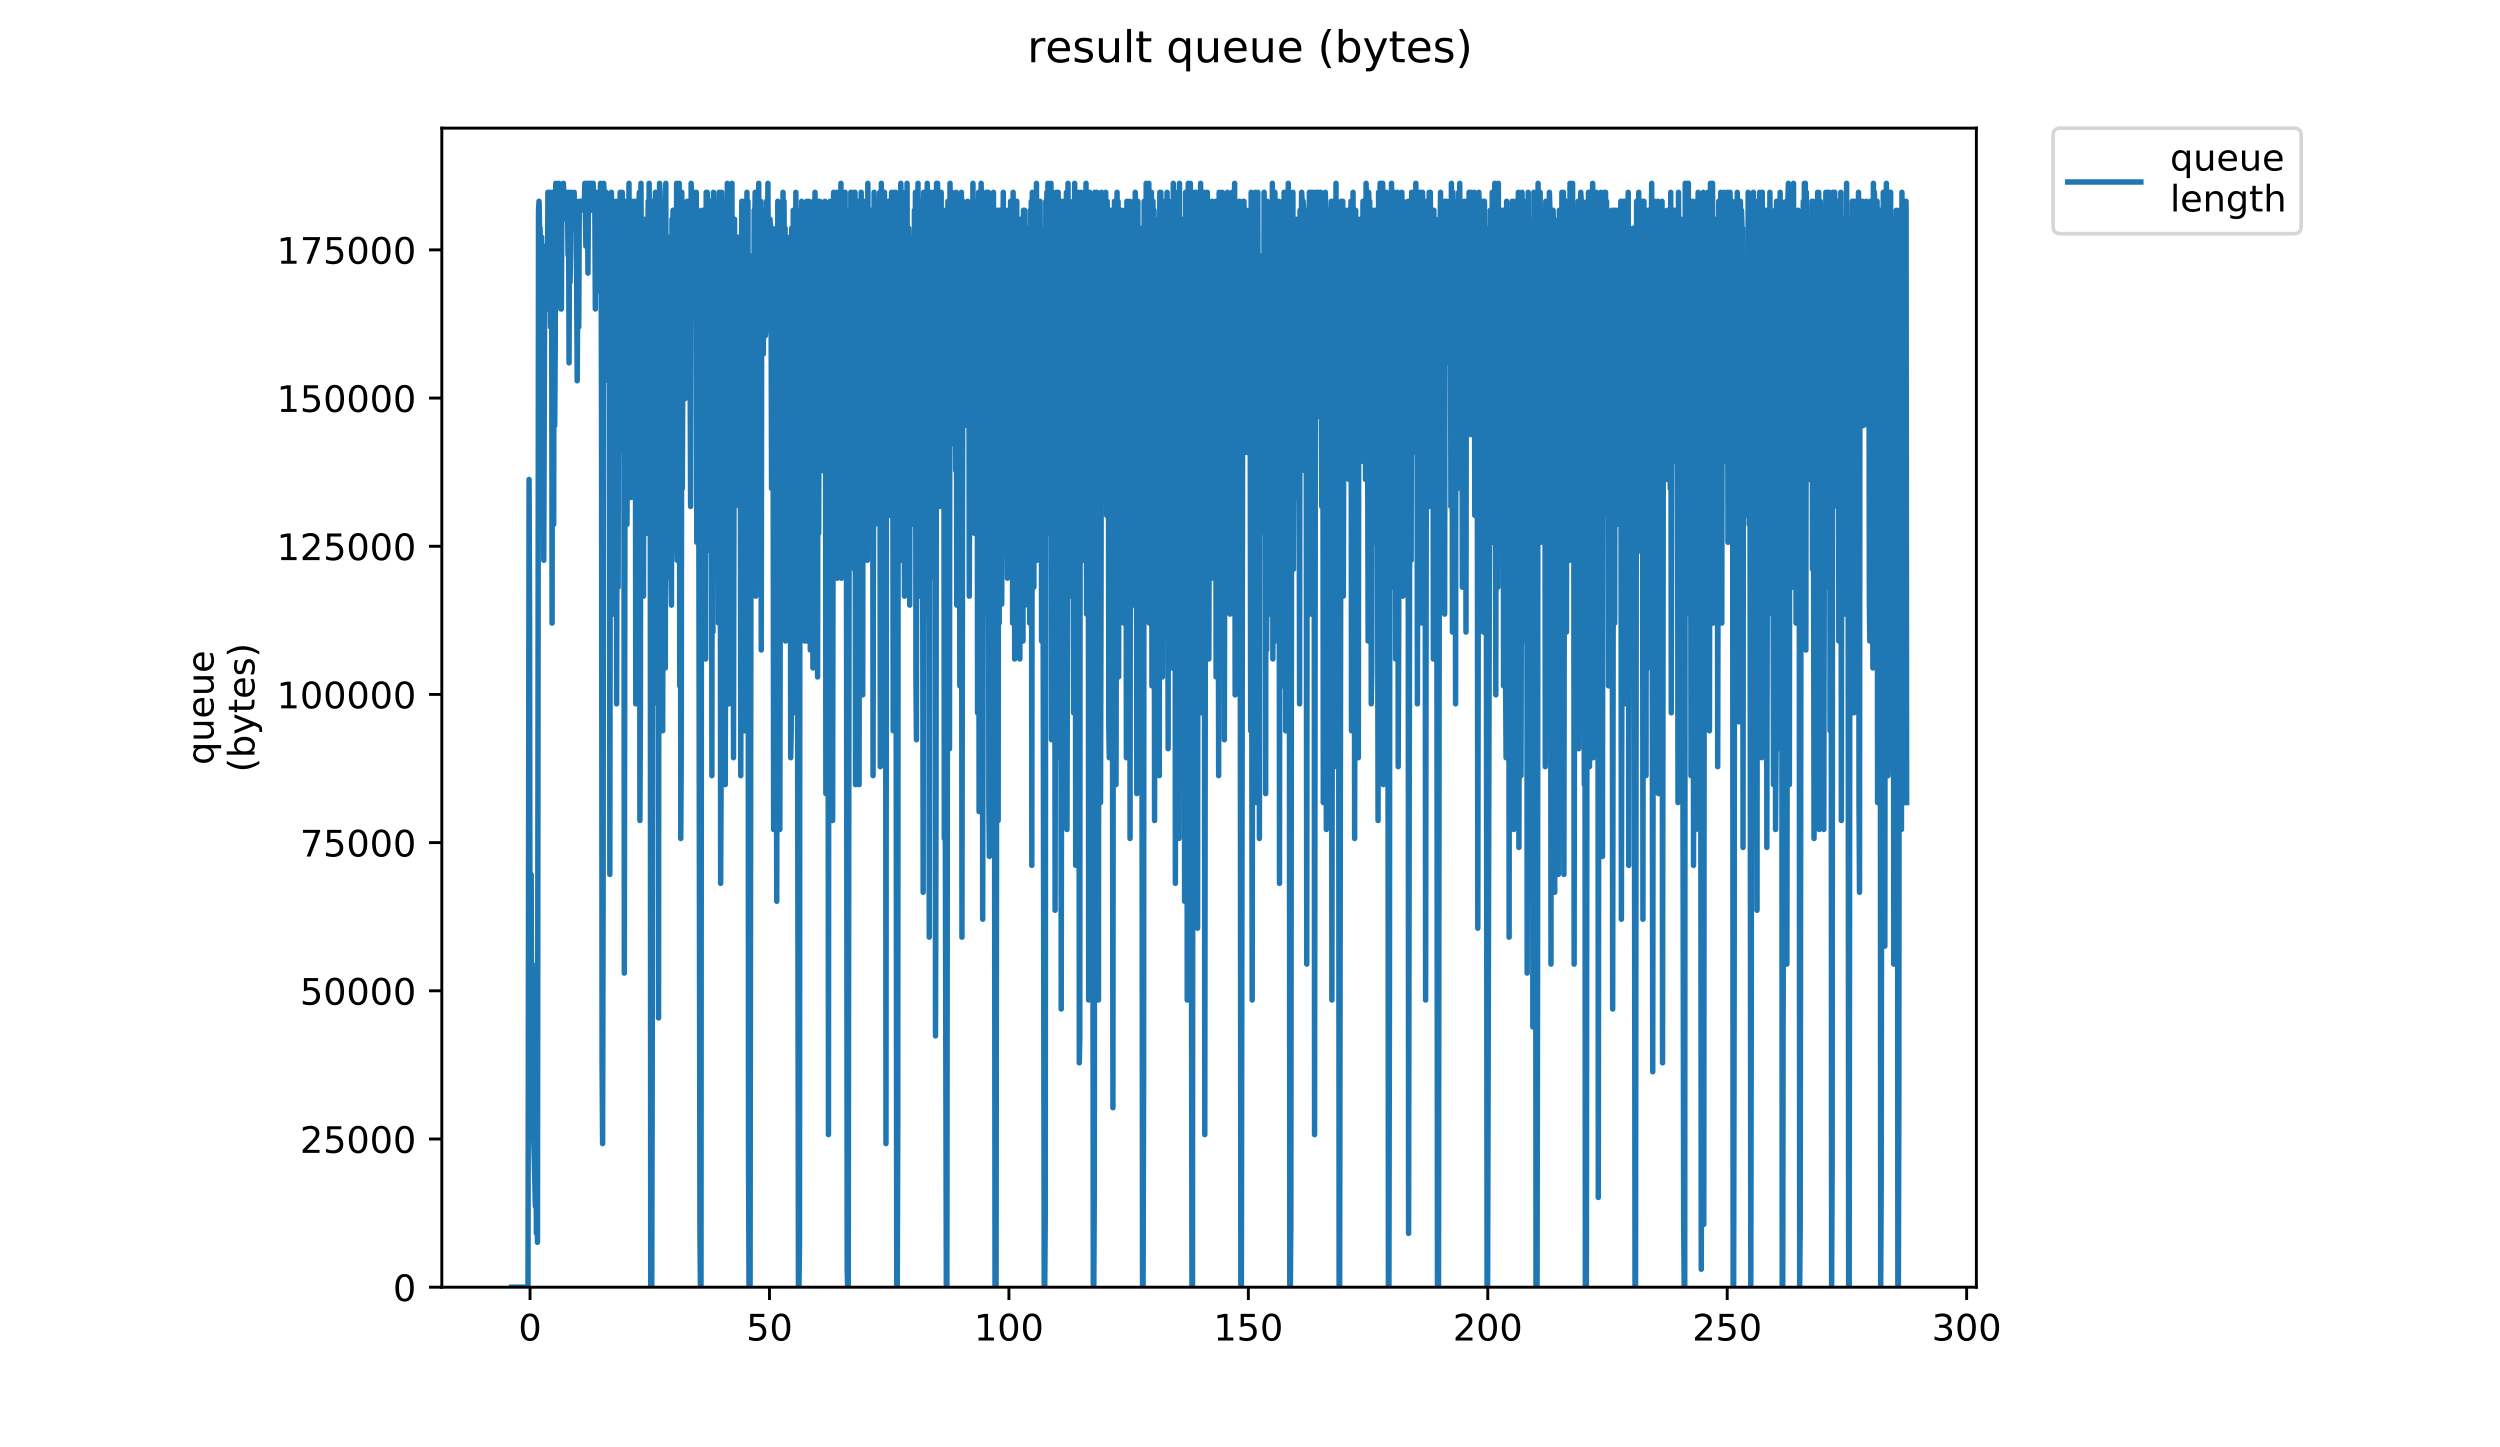 <?xml version="1.0" encoding="utf-8" standalone="no"?>
<!DOCTYPE svg PUBLIC "-//W3C//DTD SVG 1.1//EN"
  "http://www.w3.org/Graphics/SVG/1.1/DTD/svg11.dtd">
<!-- Created with matplotlib (https://matplotlib.org/) -->
<svg height="396pt" version="1.1" viewBox="0 0 684 396" width="684pt" xmlns="http://www.w3.org/2000/svg" xmlns:xlink="http://www.w3.org/1999/xlink">
 <defs>
  <style type="text/css">
*{stroke-linecap:butt;stroke-linejoin:round;}
  </style>
 </defs>
 <g id="figure_1">
  <g id="patch_1">
   <path d="M 0 396 
L 684 396 
L 684 0 
L 0 0 
z
" style="fill:#ffffff;"/>
  </g>
  <g id="axes_1">
   <g id="patch_2">
    <path d="M 120.879 352.174 
L 540.734 352.174 
L 540.734 35.062 
L 120.879 35.062 
z
" style="fill:#ffffff;"/>
   </g>
   <g id="matplotlib.axis_1">
    <g id="xtick_1">
     <g id="line2d_1">
      <defs>
       <path d="M 0 0 
L 0 3.5 
" id="m36cb5f0fc4" style="stroke:#000000;stroke-width:0.8;"/>
      </defs>
      <g>
       <use style="stroke:#000000;stroke-width:0.8;" x="145.022" xlink:href="#m36cb5f0fc4" y="352.174"/>
      </g>
     </g>
     <g id="text_1">
      <!-- 0 -->
      <defs>
       <path d="M 31.781 66.406 
Q 24.172 66.406 20.328 58.906 
Q 16.5 51.422 16.5 36.375 
Q 16.5 21.391 20.328 13.891 
Q 24.172 6.391 31.781 6.391 
Q 39.453 6.391 43.281 13.891 
Q 47.125 21.391 47.125 36.375 
Q 47.125 51.422 43.281 58.906 
Q 39.453 66.406 31.781 66.406 
z
M 31.781 74.219 
Q 44.047 74.219 50.516 64.516 
Q 56.984 54.828 56.984 36.375 
Q 56.984 17.969 50.516 8.266 
Q 44.047 -1.422 31.781 -1.422 
Q 19.531 -1.422 13.062 8.266 
Q 6.594 17.969 6.594 36.375 
Q 6.594 54.828 13.062 64.516 
Q 19.531 74.219 31.781 74.219 
z
" id="DejaVuSans-48"/>
      </defs>
      <g transform="translate(141.84 366.773)scale(0.1 -0.1)">
       <use xlink:href="#DejaVuSans-48"/>
      </g>
     </g>
    </g>
    <g id="xtick_2">
     <g id="line2d_2">
      <g>
       <use style="stroke:#000000;stroke-width:0.8;" x="210.53" xlink:href="#m36cb5f0fc4" y="352.174"/>
      </g>
     </g>
     <g id="text_2">
      <!-- 50 -->
      <defs>
       <path d="M 10.797 72.906 
L 49.516 72.906 
L 49.516 64.594 
L 19.828 64.594 
L 19.828 46.734 
Q 21.969 47.469 24.109 47.828 
Q 26.266 48.188 28.422 48.188 
Q 40.625 48.188 47.75 41.5 
Q 54.891 34.812 54.891 23.391 
Q 54.891 11.625 47.562 5.094 
Q 40.234 -1.422 26.906 -1.422 
Q 22.312 -1.422 17.547 -0.641 
Q 12.797 0.141 7.719 1.703 
L 7.719 11.625 
Q 12.109 9.234 16.797 8.062 
Q 21.484 6.891 26.703 6.891 
Q 35.156 6.891 40.078 11.328 
Q 45.016 15.766 45.016 23.391 
Q 45.016 31 40.078 35.438 
Q 35.156 39.891 26.703 39.891 
Q 22.75 39.891 18.812 39.016 
Q 14.891 38.141 10.797 36.281 
z
" id="DejaVuSans-53"/>
      </defs>
      <g transform="translate(204.168 366.773)scale(0.1 -0.1)">
       <use xlink:href="#DejaVuSans-53"/>
       <use x="63.623" xlink:href="#DejaVuSans-48"/>
      </g>
     </g>
    </g>
    <g id="xtick_3">
     <g id="line2d_3">
      <g>
       <use style="stroke:#000000;stroke-width:0.8;" x="276.039" xlink:href="#m36cb5f0fc4" y="352.174"/>
      </g>
     </g>
     <g id="text_3">
      <!-- 100 -->
      <defs>
       <path d="M 12.406 8.297 
L 28.516 8.297 
L 28.516 63.922 
L 10.984 60.406 
L 10.984 69.391 
L 28.422 72.906 
L 38.281 72.906 
L 38.281 8.297 
L 54.391 8.297 
L 54.391 0 
L 12.406 0 
z
" id="DejaVuSans-49"/>
      </defs>
      <g transform="translate(266.495 366.773)scale(0.1 -0.1)">
       <use xlink:href="#DejaVuSans-49"/>
       <use x="63.623" xlink:href="#DejaVuSans-48"/>
       <use x="127.246" xlink:href="#DejaVuSans-48"/>
      </g>
     </g>
    </g>
    <g id="xtick_4">
     <g id="line2d_4">
      <g>
       <use style="stroke:#000000;stroke-width:0.8;" x="341.547" xlink:href="#m36cb5f0fc4" y="352.174"/>
      </g>
     </g>
     <g id="text_4">
      <!-- 150 -->
      <g transform="translate(332.004 366.773)scale(0.1 -0.1)">
       <use xlink:href="#DejaVuSans-49"/>
       <use x="63.623" xlink:href="#DejaVuSans-53"/>
       <use x="127.246" xlink:href="#DejaVuSans-48"/>
      </g>
     </g>
    </g>
    <g id="xtick_5">
     <g id="line2d_5">
      <g>
       <use style="stroke:#000000;stroke-width:0.8;" x="407.056" xlink:href="#m36cb5f0fc4" y="352.174"/>
      </g>
     </g>
     <g id="text_5">
      <!-- 200 -->
      <defs>
       <path d="M 19.188 8.297 
L 53.609 8.297 
L 53.609 0 
L 7.328 0 
L 7.328 8.297 
Q 12.938 14.109 22.625 23.891 
Q 32.328 33.688 34.812 36.531 
Q 39.547 41.844 41.422 45.531 
Q 43.312 49.219 43.312 52.781 
Q 43.312 58.594 39.234 62.25 
Q 35.156 65.922 28.609 65.922 
Q 23.969 65.922 18.812 64.312 
Q 13.672 62.703 7.812 59.422 
L 7.812 69.391 
Q 13.766 71.781 18.938 73 
Q 24.125 74.219 28.422 74.219 
Q 39.75 74.219 46.484 68.547 
Q 53.219 62.891 53.219 53.422 
Q 53.219 48.922 51.531 44.891 
Q 49.859 40.875 45.406 35.406 
Q 44.188 33.984 37.641 27.219 
Q 31.109 20.453 19.188 8.297 
z
" id="DejaVuSans-50"/>
      </defs>
      <g transform="translate(397.512 366.773)scale(0.1 -0.1)">
       <use xlink:href="#DejaVuSans-50"/>
       <use x="63.623" xlink:href="#DejaVuSans-48"/>
       <use x="127.246" xlink:href="#DejaVuSans-48"/>
      </g>
     </g>
    </g>
    <g id="xtick_6">
     <g id="line2d_6">
      <g>
       <use style="stroke:#000000;stroke-width:0.8;" x="472.564" xlink:href="#m36cb5f0fc4" y="352.174"/>
      </g>
     </g>
     <g id="text_6">
      <!-- 250 -->
      <g transform="translate(463.021 366.773)scale(0.1 -0.1)">
       <use xlink:href="#DejaVuSans-50"/>
       <use x="63.623" xlink:href="#DejaVuSans-53"/>
       <use x="127.246" xlink:href="#DejaVuSans-48"/>
      </g>
     </g>
    </g>
    <g id="xtick_7">
     <g id="line2d_7">
      <g>
       <use style="stroke:#000000;stroke-width:0.8;" x="538.073" xlink:href="#m36cb5f0fc4" y="352.174"/>
      </g>
     </g>
     <g id="text_7">
      <!-- 300 -->
      <defs>
       <path d="M 40.578 39.312 
Q 47.656 37.797 51.625 33 
Q 55.609 28.219 55.609 21.188 
Q 55.609 10.406 48.188 4.484 
Q 40.766 -1.422 27.094 -1.422 
Q 22.516 -1.422 17.656 -0.516 
Q 12.797 0.391 7.625 2.203 
L 7.625 11.719 
Q 11.719 9.328 16.594 8.109 
Q 21.484 6.891 26.812 6.891 
Q 36.078 6.891 40.938 10.547 
Q 45.797 14.203 45.797 21.188 
Q 45.797 27.641 41.281 31.266 
Q 36.766 34.906 28.719 34.906 
L 20.219 34.906 
L 20.219 43.016 
L 29.109 43.016 
Q 36.375 43.016 40.234 45.922 
Q 44.094 48.828 44.094 54.297 
Q 44.094 59.906 40.109 62.906 
Q 36.141 65.922 28.719 65.922 
Q 24.656 65.922 20.016 65.031 
Q 15.375 64.156 9.812 62.312 
L 9.812 71.094 
Q 15.438 72.656 20.344 73.438 
Q 25.25 74.219 29.594 74.219 
Q 40.828 74.219 47.359 69.109 
Q 53.906 64.016 53.906 55.328 
Q 53.906 49.266 50.438 45.094 
Q 46.969 40.922 40.578 39.312 
z
" id="DejaVuSans-51"/>
      </defs>
      <g transform="translate(528.529 366.773)scale(0.1 -0.1)">
       <use xlink:href="#DejaVuSans-51"/>
       <use x="63.623" xlink:href="#DejaVuSans-48"/>
       <use x="127.246" xlink:href="#DejaVuSans-48"/>
      </g>
     </g>
    </g>
   </g>
   <g id="matplotlib.axis_2">
    <g id="ytick_1">
     <g id="line2d_8">
      <defs>
       <path d="M 0 0 
L -3.5 0 
" id="m5703edb4e5" style="stroke:#000000;stroke-width:0.8;"/>
      </defs>
      <g>
       <use style="stroke:#000000;stroke-width:0.8;" x="120.879" xlink:href="#m5703edb4e5" y="352.174"/>
      </g>
     </g>
     <g id="text_8">
      <!-- 0 -->
      <g transform="translate(107.516 355.973)scale(0.1 -0.1)">
       <use xlink:href="#DejaVuSans-48"/>
      </g>
     </g>
    </g>
    <g id="ytick_2">
     <g id="line2d_9">
      <g>
       <use style="stroke:#000000;stroke-width:0.8;" x="120.879" xlink:href="#m5703edb4e5" y="311.63"/>
      </g>
     </g>
     <g id="text_9">
      <!-- 25000 -->
      <g transform="translate(82.066 315.429)scale(0.1 -0.1)">
       <use xlink:href="#DejaVuSans-50"/>
       <use x="63.623" xlink:href="#DejaVuSans-53"/>
       <use x="127.246" xlink:href="#DejaVuSans-48"/>
       <use x="190.869" xlink:href="#DejaVuSans-48"/>
       <use x="254.492" xlink:href="#DejaVuSans-48"/>
      </g>
     </g>
    </g>
    <g id="ytick_3">
     <g id="line2d_10">
      <g>
       <use style="stroke:#000000;stroke-width:0.8;" x="120.879" xlink:href="#m5703edb4e5" y="271.085"/>
      </g>
     </g>
     <g id="text_10">
      <!-- 50000 -->
      <g transform="translate(82.066 274.884)scale(0.1 -0.1)">
       <use xlink:href="#DejaVuSans-53"/>
       <use x="63.623" xlink:href="#DejaVuSans-48"/>
       <use x="127.246" xlink:href="#DejaVuSans-48"/>
       <use x="190.869" xlink:href="#DejaVuSans-48"/>
       <use x="254.492" xlink:href="#DejaVuSans-48"/>
      </g>
     </g>
    </g>
    <g id="ytick_4">
     <g id="line2d_11">
      <g>
       <use style="stroke:#000000;stroke-width:0.8;" x="120.879" xlink:href="#m5703edb4e5" y="230.541"/>
      </g>
     </g>
     <g id="text_11">
      <!-- 75000 -->
      <defs>
       <path d="M 8.203 72.906 
L 55.078 72.906 
L 55.078 68.703 
L 28.609 0 
L 18.312 0 
L 43.219 64.594 
L 8.203 64.594 
z
" id="DejaVuSans-55"/>
      </defs>
      <g transform="translate(82.066 234.34)scale(0.1 -0.1)">
       <use xlink:href="#DejaVuSans-55"/>
       <use x="63.623" xlink:href="#DejaVuSans-53"/>
       <use x="127.246" xlink:href="#DejaVuSans-48"/>
       <use x="190.869" xlink:href="#DejaVuSans-48"/>
       <use x="254.492" xlink:href="#DejaVuSans-48"/>
      </g>
     </g>
    </g>
    <g id="ytick_5">
     <g id="line2d_12">
      <g>
       <use style="stroke:#000000;stroke-width:0.8;" x="120.879" xlink:href="#m5703edb4e5" y="189.996"/>
      </g>
     </g>
     <g id="text_12">
      <!-- 100000 -->
      <g transform="translate(75.704 193.795)scale(0.1 -0.1)">
       <use xlink:href="#DejaVuSans-49"/>
       <use x="63.623" xlink:href="#DejaVuSans-48"/>
       <use x="127.246" xlink:href="#DejaVuSans-48"/>
       <use x="190.869" xlink:href="#DejaVuSans-48"/>
       <use x="254.492" xlink:href="#DejaVuSans-48"/>
       <use x="318.115" xlink:href="#DejaVuSans-48"/>
      </g>
     </g>
    </g>
    <g id="ytick_6">
     <g id="line2d_13">
      <g>
       <use style="stroke:#000000;stroke-width:0.8;" x="120.879" xlink:href="#m5703edb4e5" y="149.452"/>
      </g>
     </g>
     <g id="text_13">
      <!-- 125000 -->
      <g transform="translate(75.704 153.251)scale(0.1 -0.1)">
       <use xlink:href="#DejaVuSans-49"/>
       <use x="63.623" xlink:href="#DejaVuSans-50"/>
       <use x="127.246" xlink:href="#DejaVuSans-53"/>
       <use x="190.869" xlink:href="#DejaVuSans-48"/>
       <use x="254.492" xlink:href="#DejaVuSans-48"/>
       <use x="318.115" xlink:href="#DejaVuSans-48"/>
      </g>
     </g>
    </g>
    <g id="ytick_7">
     <g id="line2d_14">
      <g>
       <use style="stroke:#000000;stroke-width:0.8;" x="120.879" xlink:href="#m5703edb4e5" y="108.907"/>
      </g>
     </g>
     <g id="text_14">
      <!-- 150000 -->
      <g transform="translate(75.704 112.706)scale(0.1 -0.1)">
       <use xlink:href="#DejaVuSans-49"/>
       <use x="63.623" xlink:href="#DejaVuSans-53"/>
       <use x="127.246" xlink:href="#DejaVuSans-48"/>
       <use x="190.869" xlink:href="#DejaVuSans-48"/>
       <use x="254.492" xlink:href="#DejaVuSans-48"/>
       <use x="318.115" xlink:href="#DejaVuSans-48"/>
      </g>
     </g>
    </g>
    <g id="ytick_8">
     <g id="line2d_15">
      <g>
       <use style="stroke:#000000;stroke-width:0.8;" x="120.879" xlink:href="#m5703edb4e5" y="68.363"/>
      </g>
     </g>
     <g id="text_15">
      <!-- 175000 -->
      <g transform="translate(75.704 72.162)scale(0.1 -0.1)">
       <use xlink:href="#DejaVuSans-49"/>
       <use x="63.623" xlink:href="#DejaVuSans-55"/>
       <use x="127.246" xlink:href="#DejaVuSans-53"/>
       <use x="190.869" xlink:href="#DejaVuSans-48"/>
       <use x="254.492" xlink:href="#DejaVuSans-48"/>
       <use x="318.115" xlink:href="#DejaVuSans-48"/>
      </g>
     </g>
    </g>
    <g id="text_16">
     <!-- queue -->
     <defs>
      <path d="M 14.797 27.297 
Q 14.797 17.391 18.875 11.75 
Q 22.953 6.109 30.078 6.109 
Q 37.203 6.109 41.297 11.75 
Q 45.406 17.391 45.406 27.297 
Q 45.406 37.203 41.297 42.844 
Q 37.203 48.484 30.078 48.484 
Q 22.953 48.484 18.875 42.844 
Q 14.797 37.203 14.797 27.297 
z
M 45.406 8.203 
Q 42.578 3.328 38.25 0.953 
Q 33.938 -1.422 27.875 -1.422 
Q 17.969 -1.422 11.734 6.484 
Q 5.516 14.406 5.516 27.297 
Q 5.516 40.188 11.734 48.094 
Q 17.969 56 27.875 56 
Q 33.938 56 38.25 53.625 
Q 42.578 51.266 45.406 46.391 
L 45.406 54.688 
L 54.391 54.688 
L 54.391 -20.797 
L 45.406 -20.797 
z
" id="DejaVuSans-113"/>
      <path d="M 8.5 21.578 
L 8.5 54.688 
L 17.484 54.688 
L 17.484 21.922 
Q 17.484 14.156 20.5 10.266 
Q 23.531 6.391 29.594 6.391 
Q 36.859 6.391 41.078 11.031 
Q 45.312 15.672 45.312 23.688 
L 45.312 54.688 
L 54.297 54.688 
L 54.297 0 
L 45.312 0 
L 45.312 8.406 
Q 42.047 3.422 37.719 1 
Q 33.406 -1.422 27.688 -1.422 
Q 18.266 -1.422 13.375 4.438 
Q 8.5 10.297 8.5 21.578 
z
M 31.109 56 
z
" id="DejaVuSans-117"/>
      <path d="M 56.203 29.594 
L 56.203 25.203 
L 14.891 25.203 
Q 15.484 15.922 20.484 11.062 
Q 25.484 6.203 34.422 6.203 
Q 39.594 6.203 44.453 7.469 
Q 49.312 8.734 54.109 11.281 
L 54.109 2.781 
Q 49.266 0.734 44.188 -0.344 
Q 39.109 -1.422 33.891 -1.422 
Q 20.797 -1.422 13.156 6.188 
Q 5.516 13.812 5.516 26.812 
Q 5.516 40.234 12.766 48.109 
Q 20.016 56 32.328 56 
Q 43.359 56 49.781 48.891 
Q 56.203 41.797 56.203 29.594 
z
M 47.219 32.234 
Q 47.125 39.594 43.094 43.984 
Q 39.062 48.391 32.422 48.391 
Q 24.906 48.391 20.391 44.141 
Q 15.875 39.891 15.188 32.172 
z
" id="DejaVuSans-101"/>
     </defs>
     <g transform="translate(58.426 209.283)rotate(-90)scale(0.1 -0.1)">
      <use xlink:href="#DejaVuSans-113"/>
      <use x="63.477" xlink:href="#DejaVuSans-117"/>
      <use x="126.855" xlink:href="#DejaVuSans-101"/>
      <use x="188.379" xlink:href="#DejaVuSans-117"/>
      <use x="251.758" xlink:href="#DejaVuSans-101"/>
     </g>
     <!-- (bytes) -->
     <defs>
      <path d="M 31 75.875 
Q 24.469 64.656 21.281 53.656 
Q 18.109 42.672 18.109 31.391 
Q 18.109 20.125 21.312 9.062 
Q 24.516 -2 31 -13.188 
L 23.188 -13.188 
Q 15.875 -1.703 12.234 9.375 
Q 8.594 20.453 8.594 31.391 
Q 8.594 42.281 12.203 53.312 
Q 15.828 64.359 23.188 75.875 
z
" id="DejaVuSans-40"/>
      <path d="M 48.688 27.297 
Q 48.688 37.203 44.609 42.844 
Q 40.531 48.484 33.406 48.484 
Q 26.266 48.484 22.188 42.844 
Q 18.109 37.203 18.109 27.297 
Q 18.109 17.391 22.188 11.75 
Q 26.266 6.109 33.406 6.109 
Q 40.531 6.109 44.609 11.75 
Q 48.688 17.391 48.688 27.297 
z
M 18.109 46.391 
Q 20.953 51.266 25.266 53.625 
Q 29.594 56 35.594 56 
Q 45.562 56 51.781 48.094 
Q 58.016 40.188 58.016 27.297 
Q 58.016 14.406 51.781 6.484 
Q 45.562 -1.422 35.594 -1.422 
Q 29.594 -1.422 25.266 0.953 
Q 20.953 3.328 18.109 8.203 
L 18.109 0 
L 9.078 0 
L 9.078 75.984 
L 18.109 75.984 
z
" id="DejaVuSans-98"/>
      <path d="M 32.172 -5.078 
Q 28.375 -14.844 24.75 -17.812 
Q 21.141 -20.797 15.094 -20.797 
L 7.906 -20.797 
L 7.906 -13.281 
L 13.188 -13.281 
Q 16.891 -13.281 18.938 -11.516 
Q 21 -9.766 23.484 -3.219 
L 25.094 0.875 
L 2.984 54.688 
L 12.5 54.688 
L 29.594 11.922 
L 46.688 54.688 
L 56.203 54.688 
z
" id="DejaVuSans-121"/>
      <path d="M 18.312 70.219 
L 18.312 54.688 
L 36.812 54.688 
L 36.812 47.703 
L 18.312 47.703 
L 18.312 18.016 
Q 18.312 11.328 20.141 9.422 
Q 21.969 7.516 27.594 7.516 
L 36.812 7.516 
L 36.812 0 
L 27.594 0 
Q 17.188 0 13.234 3.875 
Q 9.281 7.766 9.281 18.016 
L 9.281 47.703 
L 2.688 47.703 
L 2.688 54.688 
L 9.281 54.688 
L 9.281 70.219 
z
" id="DejaVuSans-116"/>
      <path d="M 44.281 53.078 
L 44.281 44.578 
Q 40.484 46.531 36.375 47.5 
Q 32.281 48.484 27.875 48.484 
Q 21.188 48.484 17.844 46.438 
Q 14.5 44.391 14.5 40.281 
Q 14.5 37.156 16.891 35.375 
Q 19.281 33.594 26.516 31.984 
L 29.594 31.297 
Q 39.156 29.25 43.188 25.516 
Q 47.219 21.781 47.219 15.094 
Q 47.219 7.469 41.188 3.016 
Q 35.156 -1.422 24.609 -1.422 
Q 20.219 -1.422 15.453 -0.562 
Q 10.688 0.297 5.422 2 
L 5.422 11.281 
Q 10.406 8.688 15.234 7.391 
Q 20.062 6.109 24.812 6.109 
Q 31.156 6.109 34.562 8.281 
Q 37.984 10.453 37.984 14.406 
Q 37.984 18.062 35.516 20.016 
Q 33.062 21.969 24.703 23.781 
L 21.578 24.516 
Q 13.234 26.266 9.516 29.906 
Q 5.812 33.547 5.812 39.891 
Q 5.812 47.609 11.281 51.797 
Q 16.75 56 26.812 56 
Q 31.781 56 36.172 55.266 
Q 40.578 54.547 44.281 53.078 
z
" id="DejaVuSans-115"/>
      <path d="M 8.016 75.875 
L 15.828 75.875 
Q 23.141 64.359 26.781 53.312 
Q 30.422 42.281 30.422 31.391 
Q 30.422 20.453 26.781 9.375 
Q 23.141 -1.703 15.828 -13.188 
L 8.016 -13.188 
Q 14.5 -2 17.703 9.062 
Q 20.906 20.125 20.906 31.391 
Q 20.906 42.672 17.703 53.656 
Q 14.5 64.656 8.016 75.875 
z
" id="DejaVuSans-41"/>
     </defs>
     <g transform="translate(69.624 211.295)rotate(-90)scale(0.1 -0.1)">
      <use xlink:href="#DejaVuSans-40"/>
      <use x="39.014" xlink:href="#DejaVuSans-98"/>
      <use x="102.49" xlink:href="#DejaVuSans-121"/>
      <use x="161.67" xlink:href="#DejaVuSans-116"/>
      <use x="200.879" xlink:href="#DejaVuSans-101"/>
      <use x="262.402" xlink:href="#DejaVuSans-115"/>
      <use x="314.502" xlink:href="#DejaVuSans-41"/>
     </g>
    </g>
   </g>
   <g id="line2d_16">
    <path clip-path="url(#p30e59d98cc)" d="M 139.963 352.174 
L 144.461 352.174 
L 144.753 131.19 
L 144.898 170.476 
L 145.044 298.156 
L 145.185 290.79 
L 145.327 239.246 
L 145.469 283.424 
L 145.612 263.781 
L 145.897 307.977 
L 146.19 317.799 
L 146.479 330.076 
L 146.621 307.977 
L 146.763 337.442 
L 146.908 283.424 
L 147.053 339.897 
L 147.338 57.529 
L 147.483 55.074 
L 147.629 62.44 
L 147.771 62.44 
L 147.912 111.547 
L 148.193 64.873 
L 148.335 86.994 
L 148.483 67.351 
L 148.63 67.351 
L 148.771 153.289 
L 149.049 72.261 
L 149.194 77.172 
L 149.335 67.351 
L 149.476 82.083 
L 149.619 67.351 
L 149.763 84.538 
L 149.908 52.618 
L 150.053 55.074 
L 150.194 52.618 
L 150.339 55.074 
L 150.479 52.618 
L 150.624 89.449 
L 150.912 55.074 
L 151.051 170.476 
L 151.19 52.618 
L 151.335 131.19 
L 151.482 143.467 
L 151.621 57.529 
L 151.766 116.458 
L 151.911 94.36 
L 152.056 50.163 
L 152.195 74.717 
L 152.337 52.618 
L 152.475 57.529 
L 152.615 72.261 
L 152.894 50.163 
L 153.037 52.618 
L 153.176 52.618 
L 153.315 55.074 
L 153.453 84.538 
L 153.592 84.538 
L 153.73 55.074 
L 153.869 55.074 
L 154.145 50.163 
L 154.425 57.529 
L 154.567 57.529 
L 154.709 55.074 
L 154.851 59.985 
L 154.99 52.618 
L 155.13 55.074 
L 155.269 55.074 
L 155.409 69.806 
L 155.548 52.618 
L 155.692 99.271 
L 155.831 55.074 
L 155.969 77.172 
L 156.108 69.522 
L 156.247 52.618 
L 156.524 62.44 
L 156.662 55.074 
L 156.801 55.074 
L 156.943 57.529 
L 157.085 52.618 
L 157.224 62.44 
L 157.362 55.074 
L 157.642 55.074 
L 157.92 104.181 
L 158.198 59.985 
L 158.343 89.449 
L 158.489 55.074 
L 158.627 57.529 
L 158.769 55.074 
L 158.908 57.529 
L 159.05 55.074 
L 159.603 55.074 
L 159.741 57.529 
L 159.879 55.074 
L 160.017 50.163 
L 160.296 67.351 
L 160.438 55.074 
L 160.579 59.985 
L 160.721 50.163 
L 160.862 74.717 
L 161.007 50.163 
L 161.145 50.163 
L 161.283 52.618 
L 161.421 50.163 
L 161.708 57.529 
L 161.854 50.163 
L 162.001 50.163 
L 162.149 52.618 
L 162.297 50.163 
L 162.444 57.529 
L 162.592 52.618 
L 162.739 55.074 
L 162.882 84.538 
L 163.029 52.618 
L 163.174 57.529 
L 163.313 77.172 
L 163.451 55.074 
L 163.592 79.628 
L 163.733 52.618 
L 163.871 64.873 
L 164.015 52.618 
L 164.154 57.529 
L 164.299 50.163 
L 164.442 57.529 
L 164.584 116.458 
L 164.729 290.79 
L 164.875 312.888 
L 165.019 241.682 
L 165.161 50.163 
L 165.301 52.618 
L 165.58 52.618 
L 165.721 59.985 
L 165.861 52.618 
L 166 57.529 
L 166.144 99.271 
L 166.288 79.628 
L 166.431 104.181 
L 166.571 59.985 
L 166.708 55.074 
L 166.852 239.246 
L 166.995 116.458 
L 167.137 94.36 
L 167.279 52.618 
L 167.422 109.092 
L 167.564 59.985 
L 167.705 79.628 
L 167.85 55.074 
L 167.988 168.021 
L 168.271 69.806 
L 168.415 104.181 
L 168.56 55.074 
L 168.702 192.575 
L 168.98 57.529 
L 169.118 160.655 
L 169.256 59.985 
L 169.394 123.824 
L 169.533 109.092 
L 169.67 52.618 
L 169.808 86.994 
L 169.95 55.074 
L 170.094 62.44 
L 170.239 52.618 
L 170.379 69.806 
L 170.524 72.261 
L 170.667 67.351 
L 170.813 266.236 
L 171.092 59.985 
L 171.231 55.074 
L 171.52 143.467 
L 171.659 128.735 
L 171.799 55.074 
L 171.944 89.449 
L 172.089 50.163 
L 172.235 133.646 
L 172.375 111.547 
L 172.515 62.44 
L 172.659 136.101 
L 172.804 55.074 
L 172.946 55.074 
L 173.237 133.646 
L 173.381 57.529 
L 173.52 59.985 
L 173.66 55.074 
L 173.8 59.985 
L 173.941 192.575 
L 174.085 64.873 
L 174.225 62.44 
L 174.365 57.529 
L 174.511 82.083 
L 174.656 170.476 
L 174.798 55.074 
L 174.937 52.618 
L 175.079 224.495 
L 175.223 192.575 
L 175.362 50.163 
L 175.505 74.717 
L 175.643 59.985 
L 175.785 59.985 
L 175.927 94.36 
L 176.065 163.11 
L 176.206 64.873 
L 176.346 128.735 
L 176.486 59.985 
L 176.631 59.985 
L 176.77 123.824 
L 176.909 131.19 
L 177.051 64.873 
L 177.192 145.923 
L 177.331 55.074 
L 177.47 82.083 
L 177.609 50.163 
L 177.752 89.449 
L 177.896 86.994 
L 178.034 352.174 
L 178.323 352.174 
L 178.468 280.968 
L 178.606 55.074 
L 178.75 192.575 
L 178.894 74.717 
L 179.035 101.726 
L 179.177 99.271 
L 179.324 52.618 
L 179.469 150.833 
L 179.754 62.44 
L 179.894 168.021 
L 180.037 72.261 
L 180.182 278.513 
L 180.322 79.628 
L 180.464 50.163 
L 180.607 52.618 
L 180.885 82.083 
L 181.024 150.833 
L 181.164 55.074 
L 181.309 199.941 
L 181.593 55.074 
L 181.737 82.083 
L 181.878 59.985 
L 182.021 182.753 
L 182.162 50.163 
L 182.307 126.28 
L 182.585 67.351 
L 182.725 106.637 
L 182.865 64.873 
L 183.004 69.806 
L 183.146 94.36 
L 183.29 158.2 
L 183.435 69.806 
L 183.574 155.744 
L 183.712 165.566 
L 183.851 59.985 
L 183.995 145.923 
L 184.138 57.529 
L 184.281 128.735 
L 184.422 74.717 
L 184.561 64.873 
L 184.704 89.449 
L 184.844 69.806 
L 184.987 150.833 
L 185.126 50.163 
L 185.269 153.289 
L 185.407 55.074 
L 185.545 141.012 
L 185.689 153.289 
L 185.832 50.163 
L 185.976 187.664 
L 186.116 55.074 
L 186.257 229.405 
L 186.397 204.852 
L 186.543 52.618 
L 186.687 133.646 
L 186.971 57.529 
L 187.114 59.985 
L 187.402 109.092 
L 187.543 64.873 
L 187.824 64.873 
L 187.964 55.074 
L 188.107 64.873 
L 188.247 62.44 
L 188.393 96.815 
L 188.53 62.44 
L 188.671 59.985 
L 188.951 138.557 
L 189.095 50.163 
L 189.241 55.074 
L 189.385 69.806 
L 189.526 64.873 
L 189.668 72.261 
L 189.806 52.618 
L 189.946 86.994 
L 190.363 52.618 
L 190.502 52.618 
L 190.644 148.378 
L 190.784 77.172 
L 191.069 57.529 
L 191.504 337.442 
L 191.644 352.174 
L 191.792 352.174 
L 191.94 104.181 
L 192.218 57.529 
L 192.507 118.914 
L 192.646 82.083 
L 192.787 123.824 
L 192.928 84.538 
L 193.07 180.298 
L 193.213 52.618 
L 193.356 123.824 
L 193.496 52.618 
L 193.64 64.873 
L 193.781 99.271 
L 193.924 55.074 
L 194.204 143.399 
L 194.35 55.074 
L 194.493 150.833 
L 194.633 55.074 
L 194.774 212.218 
L 194.918 59.985 
L 195.059 172.932 
L 195.198 52.618 
L 195.336 116.458 
L 195.475 55.074 
L 195.616 126.28 
L 195.755 59.985 
L 195.898 155.744 
L 196.035 91.904 
L 196.174 91.904 
L 196.319 94.36 
L 196.464 86.994 
L 196.604 170.476 
L 196.745 52.618 
L 196.884 109.092 
L 197.026 59.985 
L 197.167 241.682 
L 197.305 212.218 
L 197.444 52.618 
L 197.588 177.843 
L 197.726 67.351 
L 198.009 94.36 
L 198.147 55.074 
L 198.291 59.985 
L 198.433 214.673 
L 198.712 57.529 
L 198.854 94.36 
L 198.998 50.163 
L 199.139 160.655 
L 199.285 59.985 
L 199.422 192.575 
L 199.698 52.618 
L 199.836 148.378 
L 199.974 52.618 
L 200.116 79.628 
L 200.259 50.163 
L 200.399 118.914 
L 200.54 72.261 
L 200.683 207.307 
L 200.973 59.985 
L 201.112 138.557 
L 201.252 91.904 
L 201.393 89.449 
L 201.812 64.873 
L 201.954 94.36 
L 202.097 67.351 
L 202.243 133.646 
L 202.39 84.538 
L 202.534 86.994 
L 202.674 212.218 
L 202.953 55.074 
L 203.092 143.467 
L 203.373 89.449 
L 203.514 99.271 
L 203.653 55.074 
L 203.793 199.941 
L 203.935 64.873 
L 204.079 118.914 
L 204.22 99.271 
L 204.363 52.618 
L 204.505 111.547 
L 204.646 55.074 
L 204.791 315.344 
L 204.931 352.174 
L 205.222 352.174 
L 205.504 116.458 
L 205.642 96.815 
L 205.78 96.815 
L 205.918 138.557 
L 206.056 69.806 
L 206.194 143.467 
L 206.332 57.529 
L 206.47 64.873 
L 206.608 52.618 
L 206.751 163.11 
L 206.889 55.074 
L 207.027 109.092 
L 207.164 52.618 
L 207.302 153.289 
L 207.44 155.744 
L 207.58 50.163 
L 207.718 141.012 
L 207.859 59.985 
L 207.999 155.744 
L 208.139 55.074 
L 208.28 177.843 
L 208.42 64.873 
L 208.56 72.261 
L 208.705 59.985 
L 208.85 96.815 
L 208.989 57.529 
L 209.127 77.172 
L 209.264 59.985 
L 209.412 91.836 
L 209.551 89.449 
L 209.69 55.074 
L 209.828 62.44 
L 209.966 77.172 
L 210.104 50.163 
L 210.243 79.628 
L 210.382 67.351 
L 210.521 64.873 
L 210.666 59.985 
L 210.811 62.44 
L 210.959 79.628 
L 211.099 133.646 
L 211.239 64.873 
L 211.379 62.44 
L 211.523 116.458 
L 211.665 226.95 
L 211.948 69.806 
L 212.094 69.806 
L 212.234 67.351 
L 212.513 246.593 
L 212.803 55.074 
L 212.943 82.083 
L 213.082 57.529 
L 213.219 109.092 
L 213.364 226.95 
L 213.657 59.985 
L 213.949 106.637 
L 214.089 143.467 
L 214.23 52.618 
L 214.37 133.646 
L 214.515 55.074 
L 214.658 91.904 
L 214.797 62.44 
L 214.936 175.387 
L 215.214 69.806 
L 215.353 84.538 
L 215.632 74.717 
L 215.774 118.914 
L 216.053 64.873 
L 216.192 72.261 
L 216.333 207.307 
L 216.472 199.941 
L 216.611 62.44 
L 216.889 114.003 
L 217.029 57.529 
L 217.168 143.467 
L 217.313 121.369 
L 217.458 62.44 
L 217.604 195.03 
L 217.745 52.618 
L 217.887 77.172 
L 218.028 67.351 
L 218.454 352.174 
L 218.599 352.174 
L 218.745 339.897 
L 218.893 57.529 
L 219.04 82.083 
L 219.186 128.735 
L 219.331 55.074 
L 219.47 165.566 
L 219.747 59.985 
L 219.89 150.833 
L 220.029 62.44 
L 220.169 175.387 
L 220.449 67.351 
L 220.589 172.932 
L 220.73 55.074 
L 220.869 175.387 
L 221.007 67.351 
L 221.146 138.557 
L 221.286 55.074 
L 221.425 106.637 
L 221.563 74.717 
L 221.701 177.843 
L 221.846 106.637 
L 221.988 94.36 
L 222.128 91.904 
L 222.27 67.351 
L 222.416 182.753 
L 222.561 55.074 
L 222.707 131.19 
L 222.847 126.28 
L 222.986 52.618 
L 223.124 128.735 
L 223.267 55.074 
L 223.412 64.873 
L 223.694 185.209 
L 223.839 55.074 
L 223.984 145.923 
L 224.263 55.074 
L 224.403 118.914 
L 224.546 57.529 
L 224.974 128.735 
L 225.117 69.806 
L 225.261 114.003 
L 225.4 59.985 
L 225.539 69.806 
L 225.677 55.074 
L 225.817 59.985 
L 225.958 217.129 
L 226.238 64.873 
L 226.524 104.181 
L 226.664 310.433 
L 226.804 79.628 
L 226.944 109.092 
L 227.089 55.074 
L 227.229 111.547 
L 227.374 57.529 
L 227.518 170.476 
L 227.657 55.074 
L 227.803 224.495 
L 228.08 52.618 
L 228.222 138.557 
L 228.363 57.529 
L 228.505 141.012 
L 228.65 62.44 
L 228.795 101.726 
L 228.941 52.618 
L 229.086 158.2 
L 229.374 59.985 
L 229.519 138.557 
L 229.662 104.181 
L 229.803 99.271 
L 229.943 155.744 
L 230.083 50.163 
L 230.228 158.2 
L 230.51 55.074 
L 230.656 62.44 
L 230.799 99.271 
L 230.94 64.873 
L 231.079 99.271 
L 231.219 52.618 
L 231.36 111.547 
L 231.5 57.529 
L 231.79 347.263 
L 231.931 352.174 
L 232.075 352.174 
L 232.366 104.181 
L 232.506 91.904 
L 232.647 118.914 
L 232.788 52.618 
L 232.927 84.538 
L 233.069 55.074 
L 233.211 111.547 
L 233.35 55.074 
L 233.495 104.181 
L 233.64 52.618 
L 233.781 155.744 
L 233.926 52.618 
L 234.072 214.673 
L 234.21 57.529 
L 234.352 111.547 
L 234.492 69.806 
L 234.631 126.28 
L 234.77 121.369 
L 234.909 55.074 
L 235.049 214.673 
L 235.189 57.529 
L 235.329 55.074 
L 235.47 121.369 
L 235.612 52.618 
L 235.756 64.873 
L 235.897 96.815 
L 236.039 190.119 
L 236.179 55.074 
L 236.319 101.726 
L 236.458 89.449 
L 236.599 57.529 
L 236.739 55.074 
L 237.02 141.012 
L 237.159 62.44 
L 237.298 153.289 
L 237.44 50.163 
L 237.58 77.172 
L 237.724 59.985 
L 237.865 64.873 
L 238.01 101.726 
L 238.151 57.529 
L 238.294 104.181 
L 238.439 57.529 
L 238.584 141.012 
L 238.723 57.529 
L 238.868 212.218 
L 239.153 52.618 
L 239.294 62.44 
L 239.433 143.467 
L 239.711 57.529 
L 239.85 109.092 
L 239.991 101.726 
L 240.132 59.985 
L 240.275 59.985 
L 240.419 111.547 
L 240.562 99.271 
L 240.704 52.618 
L 240.85 209.762 
L 240.989 185.209 
L 241.133 50.163 
L 241.274 89.449 
L 241.56 59.985 
L 241.705 180.298 
L 241.844 143.467 
L 241.986 52.618 
L 242.124 99.271 
L 242.263 55.074 
L 242.402 312.888 
L 242.541 106.637 
L 242.679 101.726 
L 242.817 69.806 
L 242.957 111.547 
L 243.103 55.074 
L 243.248 62.44 
L 243.388 141.012 
L 243.526 55.074 
L 243.665 79.628 
L 243.942 52.618 
L 244.082 57.529 
L 244.229 77.172 
L 244.368 199.941 
L 244.506 72.193 
L 244.644 79.628 
L 244.785 52.618 
L 244.925 128.735 
L 245.064 52.618 
L 245.343 352.174 
L 245.488 352.174 
L 245.629 307.977 
L 245.77 57.529 
L 245.911 133.646 
L 246.05 67.351 
L 246.189 57.529 
L 246.328 79.628 
L 246.468 50.163 
L 246.609 64.873 
L 246.754 153.289 
L 246.892 52.618 
L 247.038 141.012 
L 247.179 55.074 
L 247.466 163.11 
L 247.606 69.806 
L 247.747 62.44 
L 247.891 74.717 
L 248.034 99.271 
L 248.176 50.163 
L 248.321 123.824 
L 248.466 64.873 
L 248.604 62.44 
L 248.746 67.351 
L 248.893 165.566 
L 249.04 74.717 
L 249.188 141.012 
L 249.335 131.19 
L 249.483 82.083 
L 249.63 94.36 
L 249.769 94.36 
L 249.907 143.467 
L 250.047 116.458 
L 250.185 57.529 
L 250.324 89.449 
L 250.464 52.618 
L 250.603 185.209 
L 250.742 202.396 
L 250.883 57.529 
L 251.022 133.646 
L 251.16 50.163 
L 251.299 111.547 
L 251.439 57.529 
L 251.58 163.11 
L 251.723 55.074 
L 251.868 131.19 
L 252.014 62.44 
L 252.157 94.36 
L 252.299 57.529 
L 252.578 244.138 
L 252.717 52.618 
L 252.856 145.923 
L 253.14 77.172 
L 253.277 104.181 
L 253.415 52.618 
L 253.554 111.547 
L 253.692 50.163 
L 253.831 168.021 
L 253.969 106.637 
L 254.107 123.824 
L 254.246 256.415 
L 254.384 57.529 
L 254.529 82.083 
L 254.677 52.618 
L 254.823 145.923 
L 254.97 67.351 
L 255.112 101.726 
L 255.25 57.529 
L 255.389 158.2 
L 255.53 52.618 
L 255.672 131.19 
L 255.813 57.529 
L 255.954 283.424 
L 256.097 219.584 
L 256.237 50.163 
L 256.377 118.914 
L 256.519 50.163 
L 256.663 91.904 
L 256.802 99.271 
L 256.942 96.815 
L 257.082 138.557 
L 257.221 57.529 
L 257.36 126.28 
L 257.501 52.618 
L 257.645 101.726 
L 257.926 57.529 
L 258.067 114.003 
L 258.211 57.529 
L 258.356 229.405 
L 258.496 165.566 
L 258.919 352.174 
L 259.066 352.174 
L 259.351 55.074 
L 259.492 57.529 
L 259.634 106.637 
L 259.777 204.852 
L 259.922 50.163 
L 260.061 121.369 
L 260.206 52.618 
L 260.351 111.547 
L 260.489 52.618 
L 260.769 121.369 
L 260.91 62.44 
L 261.049 86.994 
L 261.189 72.261 
L 261.33 74.717 
L 261.474 128.735 
L 261.614 52.618 
L 261.761 165.566 
L 262.046 91.904 
L 262.186 114.003 
L 262.326 55.074 
L 262.466 62.44 
L 262.608 187.664 
L 262.898 59.985 
L 263.043 52.618 
L 263.188 256.415 
L 263.472 55.074 
L 263.612 69.806 
L 263.754 116.458 
L 263.898 116.458 
L 264.041 59.985 
L 264.326 86.994 
L 264.615 64.873 
L 264.761 55.074 
L 264.907 91.904 
L 265.051 57.529 
L 265.192 163.11 
L 265.484 59.985 
L 265.622 57.529 
L 266.049 121.369 
L 266.191 50.163 
L 266.33 138.557 
L 266.469 59.985 
L 266.611 145.923 
L 266.896 57.529 
L 267.041 84.538 
L 267.326 55.074 
L 267.464 195.03 
L 267.741 52.618 
L 267.879 222.039 
L 268.019 190.119 
L 268.164 57.529 
L 268.302 84.538 
L 268.44 50.163 
L 268.578 59.985 
L 268.719 52.618 
L 268.865 251.504 
L 269.148 55.074 
L 269.426 59.985 
L 269.564 168.021 
L 269.844 52.618 
L 269.987 106.637 
L 270.126 52.618 
L 270.27 74.717 
L 270.409 52.618 
L 270.551 219.584 
L 270.691 234.316 
L 270.971 59.985 
L 271.111 109.092 
L 271.255 55.074 
L 271.395 79.628 
L 271.534 59.985 
L 271.673 96.815 
L 271.811 52.618 
L 272.091 192.575 
L 272.236 352.174 
L 272.527 352.174 
L 272.81 67.351 
L 272.948 57.529 
L 273.091 224.495 
L 273.233 57.529 
L 273.372 170.476 
L 273.654 57.529 
L 273.792 91.904 
L 273.93 57.529 
L 274.068 165.282 
L 274.356 69.806 
L 274.5 52.618 
L 274.638 143.467 
L 274.775 64.873 
L 274.919 150.833 
L 275.209 64.873 
L 275.499 114.003 
L 275.644 158.2 
L 275.789 57.529 
L 275.927 59.985 
L 276.064 96.815 
L 276.211 57.529 
L 276.355 82.083 
L 276.5 55.074 
L 276.643 86.994 
L 276.78 79.628 
L 276.918 94.36 
L 277.055 170.476 
L 277.193 52.618 
L 277.33 136.101 
L 277.471 57.529 
L 277.615 180.298 
L 277.757 64.873 
L 277.9 72.261 
L 278.041 94.36 
L 278.182 55.074 
L 278.323 136.101 
L 278.607 64.873 
L 278.752 59.985 
L 279.04 180.298 
L 279.184 59.985 
L 279.325 96.815 
L 279.465 59.985 
L 279.605 91.904 
L 279.747 69.806 
L 279.886 175.387 
L 280.024 57.529 
L 280.169 111.547 
L 280.312 57.529 
L 280.455 165.566 
L 280.597 89.449 
L 280.738 116.458 
L 280.879 79.628 
L 281.02 82.083 
L 281.165 104.181 
L 281.31 62.44 
L 281.449 106.637 
L 281.588 111.547 
L 281.726 170.476 
L 281.874 57.529 
L 282.021 69.806 
L 282.167 55.074 
L 282.305 236.772 
L 282.445 52.618 
L 282.585 123.824 
L 282.727 55.074 
L 282.872 160.655 
L 283.019 55.074 
L 283.159 84.538 
L 283.299 52.618 
L 283.439 101.726 
L 283.579 50.163 
L 283.72 153.289 
L 283.863 94.36 
L 284.281 74.717 
L 284.42 111.547 
L 284.559 55.074 
L 284.698 84.538 
L 284.837 62.44 
L 284.982 175.387 
L 285.128 77.172 
L 285.268 84.538 
L 285.697 352.174 
L 285.839 352.174 
L 285.985 332.531 
L 286.133 55.074 
L 286.279 77.172 
L 286.423 52.618 
L 286.568 99.271 
L 286.708 50.163 
L 286.848 118.914 
L 286.988 55.074 
L 287.128 145.923 
L 287.267 52.618 
L 287.406 118.914 
L 287.545 50.163 
L 287.687 202.396 
L 287.827 170.476 
L 287.968 52.618 
L 288.113 111.547 
L 288.253 57.529 
L 288.53 77.172 
L 288.67 249.048 
L 288.948 52.618 
L 289.087 74.717 
L 289.227 74.717 
L 289.366 69.806 
L 289.512 52.618 
L 289.653 207.307 
L 289.931 62.44 
L 290.209 91.904 
L 290.35 276.058 
L 290.633 55.074 
L 290.777 62.44 
L 290.92 86.994 
L 291.064 64.873 
L 291.209 62.44 
L 291.353 150.833 
L 291.497 131.19 
L 291.775 52.618 
L 291.92 226.95 
L 292.065 170.476 
L 292.204 50.163 
L 292.482 99.271 
L 292.621 64.873 
L 292.76 64.873 
L 293.042 163.11 
L 293.184 59.985 
L 293.323 138.557 
L 293.463 116.458 
L 293.602 55.074 
L 293.741 195.03 
L 293.88 163.11 
L 294.019 50.163 
L 294.164 67.351 
L 294.308 236.772 
L 294.449 180.298 
L 294.595 55.074 
L 294.734 82.083 
L 295.014 52.618 
L 295.153 57.529 
L 295.293 290.79 
L 295.431 283.424 
L 295.575 55.074 
L 295.722 106.637 
L 295.868 52.618 
L 296.01 77.172 
L 296.151 55.074 
L 296.292 143.467 
L 296.433 69.806 
L 296.575 153.289 
L 296.716 104.181 
L 296.855 118.914 
L 296.993 150.833 
L 297.135 50.163 
L 297.282 168.021 
L 297.429 55.074 
L 297.576 89.449 
L 297.721 55.074 
L 297.859 273.602 
L 298.136 52.618 
L 298.28 138.557 
L 298.426 62.44 
L 298.568 249.048 
L 298.712 96.815 
L 298.849 89.449 
L 299.125 352.174 
L 299.263 352.174 
L 299.404 325.165 
L 299.542 52.618 
L 299.682 111.547 
L 299.826 55.074 
L 299.968 123.824 
L 300.11 52.618 
L 300.256 165.566 
L 300.401 91.904 
L 300.541 273.602 
L 300.68 55.074 
L 300.819 91.904 
L 300.957 57.529 
L 301.102 219.584 
L 301.247 160.655 
L 301.387 52.618 
L 301.664 126.28 
L 301.808 59.985 
L 301.949 126.28 
L 302.229 77.172 
L 302.375 121.369 
L 302.514 52.618 
L 302.793 141.012 
L 302.935 55.074 
L 303.075 131.19 
L 303.214 59.985 
L 303.355 197.486 
L 303.495 207.307 
L 303.639 57.529 
L 303.778 150.833 
L 303.922 57.529 
L 304.067 91.904 
L 304.211 99.271 
L 304.353 165.566 
L 304.494 303.067 
L 304.636 104.181 
L 304.916 55.074 
L 305.058 94.36 
L 305.201 57.529 
L 305.342 214.673 
L 305.624 52.618 
L 305.767 101.726 
L 305.907 55.074 
L 306.052 185.209 
L 306.337 64.873 
L 306.481 155.744 
L 306.624 57.529 
L 306.764 59.985 
L 306.906 57.529 
L 307.19 99.271 
L 307.334 62.44 
L 307.475 170.476 
L 307.757 57.529 
L 307.901 59.985 
L 308.042 99.271 
L 308.184 207.307 
L 308.328 55.074 
L 308.613 67.351 
L 308.755 126.28 
L 309.039 55.074 
L 309.184 229.405 
L 309.325 57.529 
L 309.47 131.19 
L 309.611 67.351 
L 309.897 165.566 
L 310.035 62.44 
L 310.176 55.074 
L 310.464 165.566 
L 310.604 52.618 
L 310.749 59.985 
L 310.89 101.726 
L 311.031 217.129 
L 311.172 59.985 
L 311.315 55.074 
L 311.46 121.369 
L 311.601 118.914 
L 311.742 62.44 
L 311.885 62.44 
L 312.029 74.717 
L 312.172 114.003 
L 312.312 64.873 
L 312.601 352.174 
L 312.746 352.174 
L 312.89 295.71 
L 313.031 55.074 
L 313.175 62.44 
L 313.318 59.985 
L 313.459 84.538 
L 313.603 50.163 
L 314.037 131.19 
L 314.18 57.529 
L 314.322 50.163 
L 314.464 170.476 
L 314.603 72.261 
L 314.746 57.529 
L 314.887 74.717 
L 315.028 52.618 
L 315.172 187.664 
L 315.316 145.923 
L 315.458 55.074 
L 315.601 126.28 
L 315.741 57.529 
L 315.887 224.495 
L 316.029 79.628 
L 316.174 82.083 
L 316.316 79.628 
L 316.461 111.547 
L 316.602 207.307 
L 316.745 77.172 
L 316.889 59.985 
L 317.032 59.985 
L 317.179 212.218 
L 317.326 52.618 
L 317.464 128.735 
L 317.603 52.618 
L 317.745 128.735 
L 317.887 59.985 
L 318.027 185.209 
L 318.171 55.074 
L 318.314 165.566 
L 318.602 57.529 
L 318.746 131.19 
L 318.885 59.985 
L 319.027 94.36 
L 319.311 52.618 
L 319.602 204.852 
L 319.744 55.074 
L 319.882 165.566 
L 320.163 69.806 
L 320.303 94.36 
L 320.445 64.873 
L 320.583 182.753 
L 320.728 55.074 
L 320.869 96.815 
L 321.011 50.163 
L 321.152 133.646 
L 321.437 57.529 
L 321.581 241.682 
L 321.725 91.904 
L 321.871 72.261 
L 322.011 123.824 
L 322.149 52.618 
L 322.288 182.753 
L 322.426 55.074 
L 322.565 229.405 
L 322.703 50.163 
L 322.842 182.753 
L 322.982 67.351 
L 323.12 114.003 
L 323.258 72.261 
L 323.398 136.101 
L 323.543 111.547 
L 323.687 59.985 
L 323.83 109.024 
L 323.974 106.637 
L 324.112 246.593 
L 324.396 52.618 
L 324.538 82.083 
L 324.682 77.172 
L 324.828 273.602 
L 325.113 50.163 
L 325.403 62.44 
L 325.543 160.655 
L 325.69 50.163 
L 326.122 352.174 
L 326.267 352.174 
L 326.406 79.628 
L 326.544 89.449 
L 326.682 57.529 
L 326.819 212.218 
L 326.96 52.618 
L 327.098 123.824 
L 327.237 52.618 
L 327.376 57.529 
L 327.522 72.261 
L 327.66 253.959 
L 327.798 91.904 
L 327.936 106.637 
L 328.074 101.726 
L 328.211 55.074 
L 328.349 153.289 
L 328.487 50.163 
L 328.629 195.03 
L 328.919 64.873 
L 329.065 123.824 
L 329.203 55.074 
L 329.341 104.181 
L 329.48 52.618 
L 329.625 310.433 
L 329.908 59.985 
L 330.05 62.44 
L 330.188 91.904 
L 330.325 52.618 
L 330.463 163.11 
L 330.601 79.628 
L 330.74 180.298 
L 331.021 64.873 
L 331.161 77.172 
L 331.305 74.717 
L 331.448 133.646 
L 331.593 55.074 
L 331.734 158.2 
L 331.876 59.985 
L 332.017 136.101 
L 332.16 89.449 
L 332.3 101.726 
L 332.44 94.36 
L 332.581 55.074 
L 332.723 185.209 
L 332.866 69.806 
L 333.005 74.717 
L 333.15 57.529 
L 333.426 212.218 
L 333.565 52.618 
L 333.704 79.628 
L 333.847 79.628 
L 333.991 57.529 
L 334.135 62.44 
L 334.274 177.843 
L 334.412 52.618 
L 334.55 64.873 
L 334.688 121.369 
L 334.831 59.985 
L 334.978 202.396 
L 335.261 57.529 
L 335.403 59.985 
L 335.545 165.566 
L 335.826 52.618 
L 335.966 59.985 
L 336.107 133.646 
L 336.386 86.994 
L 336.527 168.021 
L 336.667 57.529 
L 336.808 114.003 
L 336.947 62.44 
L 337.086 52.618 
L 337.224 64.873 
L 337.366 150.833 
L 337.792 50.163 
L 337.931 190.119 
L 338.211 67.351 
L 338.35 123.824 
L 338.49 59.985 
L 338.629 109.092 
L 338.77 57.529 
L 338.914 82.083 
L 339.058 55.074 
L 339.35 180.298 
L 339.495 352.174 
L 339.641 352.174 
L 340.065 55.074 
L 340.205 91.904 
L 340.346 55.074 
L 340.485 123.824 
L 340.624 59.985 
L 340.765 118.914 
L 341.044 57.529 
L 341.183 116.458 
L 341.327 123.824 
L 341.473 64.873 
L 341.617 74.717 
L 341.897 57.529 
L 342.038 99.271 
L 342.177 199.941 
L 342.317 52.618 
L 342.595 273.602 
L 342.874 57.529 
L 343.153 91.904 
L 343.291 219.584 
L 343.433 52.618 
L 343.576 104.181 
L 343.719 62.44 
L 343.861 99.271 
L 344.003 219.584 
L 344.142 52.618 
L 344.284 131.19 
L 344.429 69.806 
L 344.574 229.405 
L 344.719 79.628 
L 344.865 145.923 
L 345.011 77.172 
L 345.292 99.271 
L 345.432 77.172 
L 345.574 141.012 
L 345.716 136.101 
L 345.854 52.618 
L 346.137 77.172 
L 346.28 217.129 
L 346.418 55.074 
L 346.56 177.843 
L 346.707 55.074 
L 346.847 109.092 
L 346.993 111.547 
L 347.139 67.351 
L 347.285 128.735 
L 347.425 59.985 
L 347.564 168.021 
L 347.841 64.873 
L 347.98 143.467 
L 348.118 50.163 
L 348.26 180.298 
L 348.404 52.618 
L 348.542 175.387 
L 348.68 168.021 
L 348.818 52.618 
L 348.957 175.387 
L 349.095 104.181 
L 349.515 59.985 
L 349.653 86.994 
L 349.791 55.074 
L 349.932 59.985 
L 350.071 241.682 
L 350.209 89.449 
L 350.489 138.557 
L 350.628 64.873 
L 350.767 187.664 
L 350.909 55.074 
L 351.054 163.11 
L 351.192 143.467 
L 351.331 52.618 
L 351.476 109.092 
L 351.615 62.44 
L 351.754 199.941 
L 351.898 52.618 
L 352.037 111.547 
L 352.182 52.618 
L 352.327 123.824 
L 352.471 50.163 
L 352.609 182.753 
L 352.747 111.547 
L 352.886 352.174 
L 353.03 352.174 
L 353.175 334.987 
L 353.452 55.074 
L 353.598 69.806 
L 353.736 52.618 
L 353.876 155.744 
L 354.154 69.806 
L 354.433 84.538 
L 354.712 59.985 
L 354.855 136.101 
L 355.001 116.458 
L 355.139 62.44 
L 355.283 67.351 
L 355.423 106.637 
L 355.563 192.575 
L 355.702 57.529 
L 355.839 67.351 
L 355.98 64.873 
L 356.126 52.618 
L 356.264 55.074 
L 356.404 116.458 
L 356.543 55.074 
L 356.681 57.529 
L 356.82 128.735 
L 357.099 59.985 
L 357.379 111.547 
L 357.526 263.781 
L 357.674 69.806 
L 357.964 57.529 
L 358.111 74.717 
L 358.253 52.618 
L 358.685 168.021 
L 358.827 52.618 
L 358.967 67.351 
L 359.107 52.618 
L 359.246 55.074 
L 359.384 101.726 
L 359.523 55.074 
L 359.664 310.433 
L 359.947 52.618 
L 360.086 69.806 
L 360.232 52.618 
L 360.519 96.815 
L 360.658 52.618 
L 360.796 84.538 
L 360.935 59.985 
L 361.074 114.003 
L 361.213 52.618 
L 361.352 52.618 
L 361.63 138.557 
L 361.769 57.529 
L 361.909 62.44 
L 362.05 219.584 
L 362.329 59.985 
L 362.467 104.181 
L 362.605 52.618 
L 362.744 57.529 
L 362.883 226.95 
L 363.021 175.387 
L 363.16 62.44 
L 363.299 69.806 
L 363.437 204.852 
L 363.576 72.261 
L 363.714 116.458 
L 363.852 118.914 
L 363.991 57.529 
L 364.129 74.717 
L 364.268 55.074 
L 364.406 273.602 
L 364.685 55.074 
L 364.969 55.074 
L 365.11 209.762 
L 365.252 57.529 
L 365.39 111.547 
L 365.529 50.163 
L 365.669 141.012 
L 365.81 55.074 
L 365.949 118.914 
L 366.092 69.806 
L 366.235 123.824 
L 366.38 352.174 
L 366.525 352.174 
L 366.964 55.074 
L 367.111 143.467 
L 367.25 55.074 
L 367.389 55.074 
L 367.532 163.11 
L 367.813 57.529 
L 367.958 57.529 
L 368.096 118.914 
L 368.234 82.083 
L 368.374 84.538 
L 368.513 116.458 
L 368.652 57.529 
L 368.792 77.172 
L 368.931 59.985 
L 369.077 131.19 
L 369.217 114.003 
L 369.355 62.44 
L 369.493 62.44 
L 369.632 55.074 
L 369.772 199.941 
L 369.911 55.074 
L 370.05 114.003 
L 370.195 52.618 
L 370.338 148.378 
L 370.481 74.717 
L 370.626 229.405 
L 370.91 57.529 
L 371.057 101.726 
L 371.203 62.44 
L 371.35 69.806 
L 371.495 99.271 
L 371.635 207.307 
L 371.773 86.994 
L 372.063 59.985 
L 372.346 126.28 
L 372.485 118.914 
L 372.626 62.44 
L 372.764 121.369 
L 372.905 55.074 
L 373.046 55.074 
L 373.189 121.369 
L 373.331 55.074 
L 373.475 69.806 
L 373.616 131.19 
L 373.76 50.163 
L 374.043 67.351 
L 374.322 175.387 
L 374.463 52.618 
L 374.605 59.985 
L 374.751 55.074 
L 374.893 160.655 
L 375.033 57.529 
L 375.176 192.575 
L 375.321 182.753 
L 375.46 57.529 
L 375.599 126.28 
L 375.743 118.914 
L 375.888 77.172 
L 376.03 148.378 
L 376.172 57.529 
L 376.314 111.547 
L 376.454 89.449 
L 376.744 106.637 
L 376.889 136.101 
L 377.036 224.495 
L 377.178 52.618 
L 377.459 175.387 
L 377.597 50.163 
L 377.739 150.833 
L 377.877 50.163 
L 378.019 187.664 
L 378.162 187.664 
L 378.306 50.163 
L 378.452 214.673 
L 378.736 55.074 
L 378.879 55.074 
L 379.018 136.101 
L 379.159 153.289 
L 379.298 52.618 
L 379.437 155.744 
L 379.577 79.628 
L 379.719 138.557 
L 379.864 352.174 
L 380.01 352.174 
L 380.156 268.691 
L 380.294 82.083 
L 380.433 62.372 
L 380.573 72.261 
L 380.714 50.163 
L 381.003 77.172 
L 381.145 160.655 
L 381.283 141.012 
L 381.422 52.618 
L 381.559 74.717 
L 381.697 57.529 
L 381.834 180.298 
L 381.976 153.289 
L 382.115 59.985 
L 382.263 128.735 
L 382.402 52.618 
L 382.545 209.762 
L 382.686 172.932 
L 382.827 55.074 
L 382.973 62.44 
L 383.118 158.2 
L 383.263 57.529 
L 383.402 72.261 
L 383.546 52.618 
L 383.685 158.2 
L 383.823 163.11 
L 383.962 55.074 
L 384.107 74.717 
L 384.25 59.985 
L 384.394 62.44 
L 384.532 72.261 
L 384.675 62.44 
L 384.819 114.003 
L 384.958 69.806 
L 385.104 77.172 
L 385.246 55.074 
L 385.389 337.442 
L 385.81 55.074 
L 385.95 59.985 
L 386.09 153.289 
L 386.231 52.618 
L 386.369 72.261 
L 386.516 123.824 
L 386.664 57.529 
L 386.809 67.351 
L 386.949 89.449 
L 387.086 59.985 
L 387.227 106.637 
L 387.366 50.163 
L 387.509 99.271 
L 387.652 52.618 
L 387.797 192.575 
L 388.075 57.529 
L 388.213 111.343 
L 388.495 52.618 
L 388.637 160.655 
L 388.777 59.985 
L 388.916 160.655 
L 389.058 170.476 
L 389.201 52.618 
L 389.344 59.985 
L 389.482 57.529 
L 389.623 69.806 
L 389.764 57.529 
L 389.907 106.637 
L 390.048 273.602 
L 390.329 55.074 
L 390.472 89.449 
L 390.611 69.806 
L 390.752 74.717 
L 390.896 131.19 
L 391.035 52.618 
L 391.177 138.557 
L 391.321 52.618 
L 391.462 69.806 
L 391.608 126.28 
L 391.754 72.261 
L 391.892 77.172 
L 392.029 72.261 
L 392.167 180.298 
L 392.305 57.529 
L 392.583 155.744 
L 392.724 59.985 
L 392.864 64.873 
L 393.007 99.271 
L 393.145 177.843 
L 393.289 352.174 
L 393.58 352.174 
L 393.859 77.172 
L 394.137 52.618 
L 394.275 138.557 
L 394.417 64.873 
L 394.556 133.646 
L 394.694 59.985 
L 394.832 111.547 
L 394.974 86.994 
L 395.112 94.36 
L 395.253 168.021 
L 395.391 55.074 
L 395.536 59.985 
L 395.678 86.994 
L 395.823 55.074 
L 396.114 86.994 
L 396.252 82.083 
L 396.395 57.529 
L 396.533 99.271 
L 396.672 55.074 
L 396.818 59.985 
L 396.963 138.557 
L 397.104 50.163 
L 397.247 62.44 
L 397.387 172.932 
L 397.525 52.618 
L 397.951 89.449 
L 398.096 59.985 
L 398.244 192.575 
L 398.386 57.529 
L 398.527 116.458 
L 398.671 55.074 
L 398.817 133.646 
L 398.96 118.914 
L 399.103 52.618 
L 399.244 114.003 
L 399.387 50.163 
L 399.527 89.449 
L 399.668 62.44 
L 399.81 111.547 
L 399.953 59.985 
L 400.097 160.655 
L 400.235 64.873 
L 400.376 126.28 
L 400.521 118.914 
L 400.665 55.074 
L 400.807 101.726 
L 400.948 59.985 
L 401.093 172.932 
L 401.235 55.074 
L 401.374 59.985 
L 401.522 104.181 
L 401.661 55.074 
L 401.801 111.547 
L 401.94 52.618 
L 402.082 62.44 
L 402.224 62.44 
L 402.362 118.914 
L 402.5 52.618 
L 402.644 57.529 
L 402.782 55.074 
L 402.927 79.628 
L 403.067 64.873 
L 403.206 116.458 
L 403.349 52.618 
L 403.496 141.012 
L 403.635 69.806 
L 404.05 57.529 
L 404.189 123.824 
L 404.328 253.959 
L 404.613 52.618 
L 404.752 57.529 
L 404.891 91.904 
L 405.029 62.44 
L 405.168 77.172 
L 405.306 57.529 
L 405.584 163.11 
L 405.727 55.074 
L 405.866 172.932 
L 406.145 55.074 
L 406.289 150.833 
L 406.573 62.44 
L 406.861 352.174 
L 407.007 352.174 
L 407.582 118.914 
L 407.722 57.529 
L 407.861 67.351 
L 407.999 57.529 
L 408.138 118.914 
L 408.28 52.618 
L 408.418 148.378 
L 408.559 67.351 
L 408.701 55.074 
L 408.839 82.083 
L 408.977 50.163 
L 409.254 190.119 
L 409.393 55.074 
L 409.535 57.529 
L 409.673 57.529 
L 409.814 160.655 
L 409.954 50.163 
L 410.094 143.467 
L 410.235 57.529 
L 410.381 128.735 
L 410.52 109.092 
L 410.66 59.985 
L 410.803 128.735 
L 410.942 57.529 
L 411.082 118.914 
L 411.228 59.985 
L 411.37 187.664 
L 411.51 57.529 
L 411.787 69.806 
L 411.926 185.209 
L 412.064 207.307 
L 412.203 55.074 
L 412.342 131.19 
L 412.618 62.44 
L 412.757 74.717 
L 412.897 256.415 
L 413.035 62.44 
L 413.314 128.735 
L 413.455 57.529 
L 413.593 141.012 
L 413.731 55.074 
L 413.873 69.806 
L 414.015 55.074 
L 414.154 226.95 
L 414.294 177.843 
L 414.434 57.529 
L 414.581 64.873 
L 414.724 55.074 
L 414.866 55.074 
L 415.008 128.735 
L 415.149 57.529 
L 415.287 89.449 
L 415.427 52.618 
L 415.573 231.861 
L 415.857 57.529 
L 415.999 55.074 
L 416.144 212.218 
L 416.429 52.618 
L 416.575 64.873 
L 416.714 121.369 
L 416.992 57.529 
L 417.133 64.873 
L 417.275 175.387 
L 417.418 74.717 
L 417.697 55.074 
L 417.835 266.236 
L 418.115 52.618 
L 418.255 106.637 
L 418.395 59.985 
L 418.535 69.806 
L 418.677 138.557 
L 418.962 67.351 
L 419.108 143.467 
L 419.248 62.44 
L 419.39 280.968 
L 419.676 52.618 
L 419.82 126.28 
L 419.961 62.44 
L 420.104 67.351 
L 420.249 352.174 
L 420.54 352.174 
L 420.681 261.325 
L 420.821 50.163 
L 420.961 143.467 
L 421.244 86.994 
L 421.385 52.618 
L 421.526 148.378 
L 421.806 72.261 
L 421.947 82.083 
L 422.087 121.369 
L 422.227 126.28 
L 422.366 57.529 
L 422.504 131.19 
L 422.642 59.985 
L 422.783 209.762 
L 422.921 55.074 
L 423.06 82.083 
L 423.198 82.083 
L 423.338 84.538 
L 423.477 172.932 
L 423.622 57.529 
L 423.767 145.923 
L 423.913 52.618 
L 424.06 57.529 
L 424.207 94.36 
L 424.348 263.781 
L 424.491 74.717 
L 424.639 59.985 
L 424.787 126.28 
L 424.932 57.529 
L 425.078 67.351 
L 425.225 59.985 
L 425.367 244.138 
L 425.644 67.351 
L 425.791 111.547 
L 425.937 74.717 
L 426.079 72.261 
L 426.219 118.914 
L 426.359 239.246 
L 426.638 57.529 
L 426.776 168.021 
L 426.916 72.261 
L 427.059 96.815 
L 427.197 150.833 
L 427.335 52.618 
L 427.612 172.932 
L 427.75 52.618 
L 427.889 239.246 
L 428.027 123.824 
L 428.17 121.369 
L 428.308 91.904 
L 428.446 91.904 
L 428.585 172.932 
L 428.723 55.074 
L 428.862 150.833 
L 429 55.074 
L 429.139 138.557 
L 429.278 57.529 
L 429.417 153.289 
L 429.558 50.163 
L 429.701 148.378 
L 429.841 121.369 
L 429.98 55.074 
L 430.121 131.19 
L 430.26 50.163 
L 430.399 121.369 
L 430.541 57.529 
L 430.679 263.781 
L 430.958 62.44 
L 431.097 104.181 
L 431.236 67.351 
L 431.374 62.156 
L 431.511 192.575 
L 431.787 55.074 
L 431.929 204.852 
L 432.21 55.074 
L 432.354 177.843 
L 432.493 52.618 
L 432.634 55.074 
L 432.773 131.19 
L 432.912 55.074 
L 433.05 172.932 
L 433.189 106.637 
L 433.328 128.735 
L 433.466 214.673 
L 433.605 72.261 
L 433.743 352.174 
L 434.03 352.174 
L 434.323 55.074 
L 434.468 94.36 
L 434.606 52.618 
L 434.747 190.119 
L 434.885 209.762 
L 435.024 52.618 
L 435.164 64.873 
L 435.31 118.914 
L 435.456 59.985 
L 435.604 91.904 
L 435.751 50.163 
L 435.889 207.307 
L 436.172 62.44 
L 436.312 114.003 
L 436.454 57.529 
L 436.592 150.833 
L 436.729 52.618 
L 436.867 170.476 
L 437.009 150.833 
L 437.152 55.074 
L 437.293 327.62 
L 437.57 55.074 
L 437.708 55.074 
L 437.855 131.19 
L 438 52.618 
L 438.145 141.012 
L 438.291 57.529 
L 438.437 234.316 
L 438.575 89.449 
L 438.857 133.646 
L 438.996 52.618 
L 439.135 84.538 
L 439.273 52.618 
L 439.411 138.557 
L 439.55 55.074 
L 439.688 141.012 
L 439.826 116.458 
L 439.968 59.985 
L 440.11 187.664 
L 440.252 69.806 
L 440.39 59.985 
L 440.529 101.726 
L 440.668 59.985 
L 440.808 72.261 
L 440.947 57.529 
L 441.085 114.003 
L 441.226 276.058 
L 441.505 57.529 
L 441.784 170.476 
L 441.922 57.529 
L 442.059 84.538 
L 442.198 59.985 
L 442.336 138.557 
L 442.475 143.467 
L 442.616 57.529 
L 442.757 57.529 
L 442.896 64.873 
L 443.036 59.985 
L 443.179 59.985 
L 443.319 101.726 
L 443.458 55.074 
L 443.605 251.504 
L 443.753 187.664 
L 443.901 62.44 
L 444.042 55.074 
L 444.181 77.172 
L 444.468 192.575 
L 444.613 55.074 
L 444.756 148.378 
L 444.9 59.985 
L 445.044 128.735 
L 445.19 84.538 
L 445.336 180.298 
L 445.477 52.618 
L 445.619 236.772 
L 445.764 74.649 
L 445.902 62.44 
L 446.045 148.378 
L 446.189 77.172 
L 446.33 64.873 
L 446.62 118.914 
L 446.905 62.44 
L 447.051 79.628 
L 447.34 352.174 
L 447.486 352.174 
L 447.777 55.074 
L 447.919 64.873 
L 448.064 62.44 
L 448.21 150.833 
L 448.354 52.618 
L 448.499 121.369 
L 448.646 126.28 
L 448.786 59.985 
L 448.929 91.904 
L 449.07 55.074 
L 449.216 111.547 
L 449.361 55.074 
L 449.507 251.504 
L 449.645 86.994 
L 449.784 55.074 
L 449.923 118.709 
L 450.063 62.44 
L 450.206 101.726 
L 450.35 212.218 
L 450.488 64.873 
L 450.628 69.806 
L 450.767 182.753 
L 450.91 57.529 
L 451.055 163.11 
L 451.194 160.655 
L 451.334 57.529 
L 451.476 67.351 
L 451.621 86.994 
L 451.905 50.163 
L 452.186 293.245 
L 452.473 55.074 
L 452.619 91.904 
L 452.761 55.074 
L 452.904 62.44 
L 453.044 62.44 
L 453.32 195.03 
L 453.598 55.074 
L 453.737 217.129 
L 454.016 59.985 
L 454.299 96.815 
L 454.443 57.529 
L 454.586 148.378 
L 454.731 55.074 
L 454.871 290.79 
L 455.147 57.529 
L 455.288 126.28 
L 455.57 77.172 
L 455.715 106.637 
L 455.994 69.806 
L 456.132 131.19 
L 456.271 57.529 
L 456.553 67.351 
L 456.694 77.172 
L 456.835 59.985 
L 456.976 133.646 
L 457.114 52.618 
L 457.257 195.03 
L 457.534 57.529 
L 457.672 79.628 
L 457.817 57.529 
L 457.958 67.351 
L 458.097 126.28 
L 458.239 57.529 
L 458.385 111.547 
L 458.524 67.351 
L 458.806 121.369 
L 458.951 99.271 
L 459.095 219.584 
L 459.234 52.618 
L 459.51 111.547 
L 459.653 62.44 
L 459.798 96.815 
L 459.938 59.985 
L 460.082 175.387 
L 460.222 77.172 
L 460.65 334.987 
L 460.795 352.174 
L 460.941 352.174 
L 461.081 50.163 
L 461.226 133.646 
L 461.366 79.628 
L 461.65 50.163 
L 461.79 91.904 
L 461.932 50.163 
L 462.077 109.092 
L 462.221 62.44 
L 462.365 168.021 
L 462.506 55.074 
L 462.652 212.218 
L 462.791 160.655 
L 462.929 55.074 
L 463.067 202.396 
L 463.207 55.074 
L 463.345 236.772 
L 463.629 62.44 
L 463.769 79.628 
L 464.052 226.95 
L 464.19 55.074 
L 464.466 170.476 
L 464.604 52.618 
L 464.745 150.833 
L 464.889 57.529 
L 465.036 67.351 
L 465.184 67.351 
L 465.467 347.263 
L 465.605 288.334 
L 465.88 79.628 
L 466.019 52.618 
L 466.16 334.987 
L 466.298 121.369 
L 466.437 101.726 
L 466.575 106.637 
L 466.714 74.717 
L 466.852 79.628 
L 466.994 111.547 
L 467.133 104.181 
L 467.274 52.618 
L 467.415 128.735 
L 467.553 52.618 
L 467.697 199.941 
L 467.982 50.163 
L 468.123 165.566 
L 468.269 64.873 
L 468.407 64.873 
L 468.55 50.163 
L 468.695 170.476 
L 468.838 96.815 
L 468.977 148.378 
L 469.117 74.717 
L 469.259 91.904 
L 469.398 145.923 
L 469.536 59.985 
L 469.676 106.637 
L 469.817 59.985 
L 469.961 209.762 
L 470.24 55.074 
L 470.381 82.083 
L 470.522 82.083 
L 470.664 79.628 
L 470.806 52.618 
L 470.948 74.717 
L 471.087 170.476 
L 471.227 57.529 
L 471.373 118.914 
L 471.519 126.28 
L 471.661 52.618 
L 471.802 79.628 
L 472.079 55.074 
L 472.217 101.726 
L 472.636 52.618 
L 472.776 148.378 
L 473.054 55.074 
L 473.192 116.458 
L 473.332 52.618 
L 473.476 62.44 
L 473.613 116.458 
L 473.751 59.985 
L 473.892 55.074 
L 474.038 86.994 
L 474.182 352.174 
L 474.327 352.174 
L 474.473 266.236 
L 474.618 59.985 
L 474.756 59.985 
L 474.894 141.012 
L 475.031 55.074 
L 475.169 106.637 
L 475.314 52.618 
L 475.459 138.557 
L 475.605 55.074 
L 475.751 197.486 
L 475.889 59.985 
L 476.034 79.628 
L 476.179 55.074 
L 476.323 111.547 
L 476.468 57.529 
L 476.61 62.44 
L 476.752 62.44 
L 476.893 231.861 
L 477.033 77.172 
L 477.176 106.637 
L 477.314 86.994 
L 477.452 138.557 
L 477.589 72.261 
L 477.727 141.012 
L 477.867 123.824 
L 478.006 72.261 
L 478.151 133.646 
L 478.295 52.618 
L 478.44 55.074 
L 478.586 143.467 
L 478.726 55.074 
L 479.017 352.174 
L 479.163 266.236 
L 479.306 55.074 
L 479.447 62.44 
L 479.586 89.449 
L 479.725 52.618 
L 479.869 145.923 
L 480.007 57.529 
L 480.145 118.914 
L 480.284 62.44 
L 480.427 111.547 
L 480.572 116.458 
L 480.717 249.048 
L 480.863 55.074 
L 481.009 148.378 
L 481.154 57.529 
L 481.3 133.646 
L 481.446 52.618 
L 481.591 99.271 
L 481.736 59.985 
L 481.878 62.44 
L 482.017 207.307 
L 482.157 52.618 
L 482.295 168.021 
L 482.434 74.717 
L 482.572 79.628 
L 482.71 59.985 
L 482.847 168.021 
L 482.985 79.628 
L 483.261 57.529 
L 483.403 231.861 
L 483.684 64.873 
L 483.825 114.003 
L 483.964 62.44 
L 484.104 131.19 
L 484.245 52.618 
L 484.388 72.261 
L 484.531 64.873 
L 484.669 74.717 
L 484.807 168.021 
L 484.946 62.44 
L 485.223 214.673 
L 485.364 59.985 
L 485.503 104.181 
L 485.643 57.529 
L 485.786 226.95 
L 485.928 204.852 
L 486.069 55.074 
L 486.209 94.36 
L 486.352 57.529 
L 486.49 55.074 
L 486.629 59.985 
L 486.906 204.852 
L 487.045 52.618 
L 487.189 187.664 
L 487.332 55.074 
L 487.47 79.628 
L 487.609 352.174 
L 487.754 352.174 
L 487.898 256.415 
L 488.036 57.529 
L 488.176 116.458 
L 488.317 67.351 
L 488.459 79.628 
L 488.604 74.717 
L 488.742 55.074 
L 488.888 263.781 
L 489.163 55.074 
L 489.301 50.163 
L 489.576 214.673 
L 489.717 55.074 
L 489.861 143.467 
L 490.005 72.261 
L 490.149 82.083 
L 490.288 62.44 
L 490.427 91.904 
L 490.566 160.655 
L 490.706 50.163 
L 490.847 101.726 
L 490.99 62.44 
L 491.131 57.529 
L 491.27 67.351 
L 491.408 170.476 
L 491.684 64.873 
L 491.822 118.914 
L 491.961 57.529 
L 492.243 62.44 
L 492.388 352.174 
L 492.536 334.987 
L 492.82 99.271 
L 492.959 155.744 
L 493.098 69.806 
L 493.239 131.19 
L 493.378 55.074 
L 493.517 145.923 
L 493.662 50.163 
L 493.805 145.923 
L 493.942 50.163 
L 494.081 177.843 
L 494.219 52.618 
L 494.357 109.092 
L 494.496 91.836 
L 494.634 89.449 
L 494.772 131.19 
L 494.911 59.985 
L 495.057 59.985 
L 495.198 72.261 
L 495.338 62.44 
L 495.478 121.369 
L 495.618 111.547 
L 495.758 55.074 
L 495.897 155.744 
L 496.035 55.074 
L 496.318 229.405 
L 496.463 57.529 
L 496.609 59.985 
L 496.754 104.181 
L 496.894 96.815 
L 497.033 59.985 
L 497.172 131.19 
L 497.311 52.618 
L 497.451 77.172 
L 497.595 52.618 
L 497.737 226.95 
L 498.014 55.074 
L 498.152 104.181 
L 498.431 57.529 
L 498.569 69.806 
L 498.707 62.44 
L 498.846 199.941 
L 498.988 226.95 
L 499.277 64.873 
L 499.421 69.806 
L 499.562 52.618 
L 499.705 155.744 
L 499.848 55.074 
L 499.987 52.618 
L 500.129 141.012 
L 500.275 160.655 
L 500.418 52.618 
L 500.562 59.985 
L 500.703 199.941 
L 500.845 64.873 
L 500.986 109.092 
L 501.13 352.174 
L 501.276 317.799 
L 501.416 52.618 
L 501.56 133.646 
L 501.705 52.618 
L 501.843 133.646 
L 501.98 52.618 
L 502.119 106.637 
L 502.256 67.351 
L 502.394 136.101 
L 502.532 55.074 
L 502.67 138.557 
L 502.812 55.074 
L 502.957 59.985 
L 503.095 175.387 
L 503.234 99.271 
L 503.516 123.824 
L 503.654 52.618 
L 503.795 224.495 
L 503.934 91.904 
L 504.079 64.873 
L 504.225 59.985 
L 504.372 143.467 
L 504.518 72.261 
L 504.663 168.021 
L 504.941 74.717 
L 505.082 104.181 
L 505.225 50.163 
L 505.652 158.2 
L 505.791 352.174 
L 505.936 352.174 
L 506.222 59.985 
L 506.362 89.449 
L 506.506 91.904 
L 506.644 195.03 
L 506.785 55.074 
L 506.925 168.021 
L 507.064 59.985 
L 507.206 195.03 
L 507.348 55.074 
L 507.489 155.744 
L 507.629 59.985 
L 507.773 155.744 
L 507.913 64.873 
L 508.055 172.932 
L 508.193 67.351 
L 508.34 114.003 
L 508.483 52.618 
L 508.627 219.584 
L 508.766 244.138 
L 508.908 55.074 
L 509.053 69.806 
L 509.197 55.074 
L 509.482 116.458 
L 509.621 55.074 
L 509.761 116.458 
L 509.902 57.529 
L 510.042 67.067 
L 510.182 57.529 
L 510.321 109.092 
L 510.464 94.36 
L 510.606 55.074 
L 510.75 86.994 
L 511.028 57.529 
L 511.168 116.458 
L 511.309 59.985 
L 511.447 163.11 
L 511.587 175.387 
L 511.725 55.074 
L 512.002 67.351 
L 512.14 55.074 
L 512.421 182.753 
L 512.563 50.163 
L 512.708 175.387 
L 512.853 52.618 
L 512.995 84.538 
L 513.137 57.529 
L 513.278 138.557 
L 513.422 131.19 
L 513.565 55.074 
L 513.705 219.584 
L 513.845 82.083 
L 513.985 84.538 
L 514.126 111.547 
L 514.266 57.529 
L 514.411 79.628 
L 514.556 352.174 
L 514.7 322.71 
L 514.983 74.717 
L 515.122 118.914 
L 515.265 52.618 
L 515.405 229.405 
L 515.546 52.618 
L 515.691 258.87 
L 515.832 101.726 
L 515.976 89.449 
L 516.119 50.163 
L 516.261 133.646 
L 516.406 52.618 
L 516.554 212.218 
L 516.699 202.396 
L 516.845 52.618 
L 516.993 69.806 
L 517.137 158.2 
L 517.28 52.618 
L 517.422 170.476 
L 517.705 74.717 
L 517.847 72.261 
L 517.988 59.985 
L 518.126 263.781 
L 518.401 72.261 
L 518.542 67.351 
L 518.686 79.628 
L 518.829 57.529 
L 518.971 118.914 
L 519.114 128.735 
L 519.253 352.174 
L 519.391 352.174 
L 519.529 300.611 
L 519.668 62.44 
L 519.806 57.529 
L 519.95 74.717 
L 520.232 226.95 
L 520.37 52.618 
L 520.511 91.904 
L 520.65 67.351 
L 520.788 64.873 
L 520.927 77.172 
L 521.065 55.074 
L 521.355 128.735 
L 521.502 55.074 
L 521.65 219.584 
L 521.65 219.584 
" style="fill:none;stroke:#1f77b4;stroke-linecap:square;stroke-width:1.5;"/>
   </g>
   <g id="patch_3">
    <path d="M 120.879 352.174 
L 120.879 35.062 
" style="fill:none;stroke:#000000;stroke-linecap:square;stroke-linejoin:miter;stroke-width:0.8;"/>
   </g>
   <g id="patch_4">
    <path d="M 540.734 352.174 
L 540.734 35.062 
" style="fill:none;stroke:#000000;stroke-linecap:square;stroke-linejoin:miter;stroke-width:0.8;"/>
   </g>
   <g id="patch_5">
    <path d="M 120.879 352.174 
L 540.734 352.174 
" style="fill:none;stroke:#000000;stroke-linecap:square;stroke-linejoin:miter;stroke-width:0.8;"/>
   </g>
   <g id="patch_6">
    <path d="M 120.879 35.062 
L 540.734 35.062 
" style="fill:none;stroke:#000000;stroke-linecap:square;stroke-linejoin:miter;stroke-width:0.8;"/>
   </g>
   <g id="legend_1">
    <g id="patch_7">
     <path d="M 563.727 63.938 
L 627.602 63.938 
Q 629.602 63.938 629.602 61.938 
L 629.602 37.062 
Q 629.602 35.062 627.602 35.062 
L 563.727 35.062 
Q 561.727 35.062 561.727 37.062 
L 561.727 61.938 
Q 561.727 63.938 563.727 63.938 
z
" style="fill:#ffffff;opacity:0.8;stroke:#cccccc;stroke-linejoin:miter;"/>
    </g>
    <g id="line2d_17">
     <path d="M 565.727 49.8 
L 585.727 49.8 
" style="fill:none;stroke:#1f77b4;stroke-linecap:square;stroke-width:1.5;"/>
    </g>
    <g id="line2d_18"/>
    <g id="text_17">
     <!-- queue -->
     <g transform="translate(593.727 46.661)scale(0.1 -0.1)">
      <use xlink:href="#DejaVuSans-113"/>
      <use x="63.477" xlink:href="#DejaVuSans-117"/>
      <use x="126.855" xlink:href="#DejaVuSans-101"/>
      <use x="188.379" xlink:href="#DejaVuSans-117"/>
      <use x="251.758" xlink:href="#DejaVuSans-101"/>
     </g>
     <!-- length -->
     <defs>
      <path d="M 9.422 75.984 
L 18.406 75.984 
L 18.406 0 
L 9.422 0 
z
" id="DejaVuSans-108"/>
      <path d="M 54.891 33.016 
L 54.891 0 
L 45.906 0 
L 45.906 32.719 
Q 45.906 40.484 42.875 44.328 
Q 39.844 48.188 33.797 48.188 
Q 26.516 48.188 22.312 43.547 
Q 18.109 38.922 18.109 30.906 
L 18.109 0 
L 9.078 0 
L 9.078 54.688 
L 18.109 54.688 
L 18.109 46.188 
Q 21.344 51.125 25.703 53.562 
Q 30.078 56 35.797 56 
Q 45.219 56 50.047 50.172 
Q 54.891 44.344 54.891 33.016 
z
" id="DejaVuSans-110"/>
      <path d="M 45.406 27.984 
Q 45.406 37.75 41.375 43.109 
Q 37.359 48.484 30.078 48.484 
Q 22.859 48.484 18.828 43.109 
Q 14.797 37.75 14.797 27.984 
Q 14.797 18.266 18.828 12.891 
Q 22.859 7.516 30.078 7.516 
Q 37.359 7.516 41.375 12.891 
Q 45.406 18.266 45.406 27.984 
z
M 54.391 6.781 
Q 54.391 -7.172 48.188 -13.984 
Q 42 -20.797 29.203 -20.797 
Q 24.469 -20.797 20.266 -20.094 
Q 16.062 -19.391 12.109 -17.922 
L 12.109 -9.188 
Q 16.062 -11.328 19.922 -12.344 
Q 23.781 -13.375 27.781 -13.375 
Q 36.625 -13.375 41.016 -8.766 
Q 45.406 -4.156 45.406 5.172 
L 45.406 9.625 
Q 42.625 4.781 38.281 2.391 
Q 33.938 0 27.875 0 
Q 17.828 0 11.672 7.656 
Q 5.516 15.328 5.516 27.984 
Q 5.516 40.672 11.672 48.328 
Q 17.828 56 27.875 56 
Q 33.938 56 38.281 53.609 
Q 42.625 51.219 45.406 46.391 
L 45.406 54.688 
L 54.391 54.688 
z
" id="DejaVuSans-103"/>
      <path d="M 54.891 33.016 
L 54.891 0 
L 45.906 0 
L 45.906 32.719 
Q 45.906 40.484 42.875 44.328 
Q 39.844 48.188 33.797 48.188 
Q 26.516 48.188 22.312 43.547 
Q 18.109 38.922 18.109 30.906 
L 18.109 0 
L 9.078 0 
L 9.078 75.984 
L 18.109 75.984 
L 18.109 46.188 
Q 21.344 51.125 25.703 53.562 
Q 30.078 56 35.797 56 
Q 45.219 56 50.047 50.172 
Q 54.891 44.344 54.891 33.016 
z
" id="DejaVuSans-104"/>
     </defs>
     <g transform="translate(593.727 57.859)scale(0.1 -0.1)">
      <use xlink:href="#DejaVuSans-108"/>
      <use x="27.783" xlink:href="#DejaVuSans-101"/>
      <use x="89.307" xlink:href="#DejaVuSans-110"/>
      <use x="152.686" xlink:href="#DejaVuSans-103"/>
      <use x="216.162" xlink:href="#DejaVuSans-116"/>
      <use x="255.371" xlink:href="#DejaVuSans-104"/>
     </g>
    </g>
   </g>
  </g>
  <g id="text_18">
   <!-- result queue (bytes) -->
   <defs>
    <path d="M 41.109 46.297 
Q 39.594 47.172 37.812 47.578 
Q 36.031 48 33.891 48 
Q 26.266 48 22.188 43.047 
Q 18.109 38.094 18.109 28.812 
L 18.109 0 
L 9.078 0 
L 9.078 54.688 
L 18.109 54.688 
L 18.109 46.188 
Q 20.953 51.172 25.484 53.578 
Q 30.031 56 36.531 56 
Q 37.453 56 38.578 55.875 
Q 39.703 55.766 41.062 55.516 
z
" id="DejaVuSans-114"/>
    <path id="DejaVuSans-32"/>
   </defs>
   <g transform="translate(281.073 17.038)scale(0.12 -0.12)">
    <use xlink:href="#DejaVuSans-114"/>
    <use x="41.082" xlink:href="#DejaVuSans-101"/>
    <use x="102.605" xlink:href="#DejaVuSans-115"/>
    <use x="154.705" xlink:href="#DejaVuSans-117"/>
    <use x="218.084" xlink:href="#DejaVuSans-108"/>
    <use x="245.867" xlink:href="#DejaVuSans-116"/>
    <use x="285.076" xlink:href="#DejaVuSans-32"/>
    <use x="316.863" xlink:href="#DejaVuSans-113"/>
    <use x="380.34" xlink:href="#DejaVuSans-117"/>
    <use x="443.719" xlink:href="#DejaVuSans-101"/>
    <use x="505.242" xlink:href="#DejaVuSans-117"/>
    <use x="568.621" xlink:href="#DejaVuSans-101"/>
    <use x="630.145" xlink:href="#DejaVuSans-32"/>
    <use x="661.932" xlink:href="#DejaVuSans-40"/>
    <use x="700.945" xlink:href="#DejaVuSans-98"/>
    <use x="764.422" xlink:href="#DejaVuSans-121"/>
    <use x="823.602" xlink:href="#DejaVuSans-116"/>
    <use x="862.811" xlink:href="#DejaVuSans-101"/>
    <use x="924.334" xlink:href="#DejaVuSans-115"/>
    <use x="976.434" xlink:href="#DejaVuSans-41"/>
   </g>
  </g>
 </g>
 <defs>
  <clipPath id="p30e59d98cc">
   <rect height="317.112" width="419.855" x="120.879" y="35.062"/>
  </clipPath>
 </defs>
</svg>
